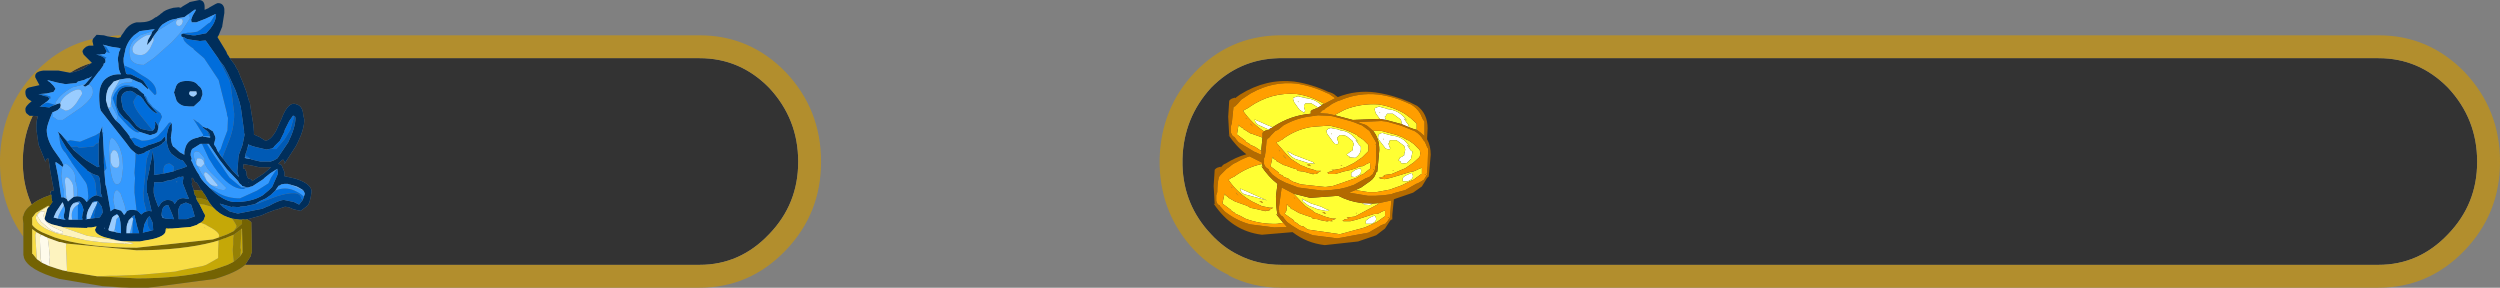 <?xml version="1.0" encoding="UTF-8" standalone="no"?>
<svg xmlns:ffdec="https://www.free-decompiler.com/flash" xmlns:xlink="http://www.w3.org/1999/xlink" ffdec:objectType="shape" height="27.7px" width="240.7px" xmlns="http://www.w3.org/2000/svg">
  <rect width="100%" height="100%" fill="#808080" stroke="none"/>
  <g transform="matrix(1.0, 0.0, 0.0, 1.0, 0.0, 0.0)">
    <path d="M229.0 5.6 Q232.9 5.6 235.7 8.45 238.5 11.45 238.5 15.55 L238.5 15.6 Q238.5 19.65 235.7 22.55 232.9 25.5 229.0 25.5 L123.35 25.5 Q121.1 25.5 119.25 24.55 117.8 23.85 116.6 22.55 113.95 19.75 113.85 15.9 L113.85 15.3 Q113.95 11.35 116.6 8.45 119.3 5.7 123.1 5.6 L229.0 5.6 M22.15 5.6 L67.35 5.6 Q71.25 5.6 74.05 8.45 76.85 11.45 76.85 15.55 L76.85 15.6 Q76.85 19.65 74.05 22.55 71.25 25.5 67.35 25.5 L23.6 25.5 24.15 24.65 24.15 24.55 24.25 24.25 24.2 21.65 24.2 21.5 24.2 21.45 24.2 21.4 23.95 21.2 23.85 21.2 23.85 21.1 24.05 21.05 24.95 20.8 25.15 20.75 25.7 20.5 26.5 20.2 26.6 20.2 27.0 20.05 27.45 19.9 27.75 19.95 27.8 19.95 28.25 20.15 28.95 20.3 29.55 19.85 Q29.85 19.65 30.0 18.45 30.0 17.7 28.45 17.2 L27.35 16.95 27.4 16.85 27.4 16.6 27.15 16.0 Q27.1 15.8 26.85 15.8 L26.8 15.75 27.05 15.5 27.25 15.35 27.4 15.55 27.35 15.7 27.4 15.75 28.5 14.05 28.7 13.65 Q29.3 12.4 29.3 11.5 L29.2 11.1 Q29.15 10.2 28.55 10.05 27.75 9.7 27.1 11.45 L26.55 12.65 Q26.05 13.5 25.55 13.55 L25.0 13.2 24.45 12.95 24.45 12.7 24.4 12.1 24.4 12.05 24.1 10.2 24.05 9.85 24.0 9.8 23.85 9.3 23.8 9.15 23.75 8.9 23.35 7.85 23.15 7.4 23.1 7.25 22.9 6.75 22.85 6.7 22.8 6.6 22.7 6.45 22.65 6.3 22.2 5.7 22.2 5.65 22.15 5.6 M19.4 17.25 L19.3 17.1 19.35 17.15 19.4 17.25 M26.1 16.1 L25.4 16.7 24.25 17.45 24.25 17.3 24.0 17.2 23.9 17.2 23.75 16.9 23.7 16.45 23.6 16.4 23.6 16.25 23.4 16.25 23.45 15.8 24.3 15.95 24.95 16.1 26.1 16.1 M23.9 17.6 L23.9 17.55 23.95 17.55 23.9 17.6 M4.9 18.75 L4.8 18.8 4.25 19.0 4.15 19.05 Q3.45 19.35 3.05 19.7 2.25 17.95 2.2 15.9 L2.2 15.3 Q2.25 13.05 3.15 11.15 L3.65 11.2 Q3.5 11.65 3.5 12.1 L3.5 12.15 3.5 12.45 3.7 13.85 3.7 13.9 4.25 15.25 4.35 15.55 4.35 15.6 4.4 15.45 4.5 15.3 4.65 15.25 4.7 15.5 4.85 16.55 5.2 18.4 5.05 18.35 5.0 18.35 4.9 18.45 4.85 18.45 4.85 18.5 4.85 18.6 4.85 18.7 4.9 18.75 M8.85 6.05 L8.1 6.55 8.05 6.6 7.7 6.75 7.4 6.85 7.05 6.95 6.75 7.0 Q7.75 6.35 8.85 6.05 M18.65 18.3 L18.5 17.85 18.45 17.7 18.5 17.65 18.45 17.1 18.5 17.2 18.55 17.1 18.75 17.5 18.95 17.6 19.15 17.9 19.25 18.1 19.3 18.2 19.4 18.3 19.45 18.35 19.2 18.35 18.85 18.3 18.75 18.3 18.7 18.35 18.65 18.3" fill="#333333" fill-rule="evenodd" stroke="none"/>
    <path d="M240.7 15.6 Q240.7 20.55 237.3 24.1 233.85 27.7 229.0 27.7 L123.35 27.7 Q120.55 27.7 118.25 26.5 L118.35 26.5 Q116.5 25.65 115.0 24.1 111.8 20.7 111.65 15.95 L111.65 15.25 Q111.8 10.4 115.0 7.0 L115.05 6.95 Q118.35 3.5 123.1 3.4 L229.0 3.4 Q233.85 3.4 237.3 6.95 240.7 10.55 240.7 15.55 L240.7 15.6 M229.0 5.6 L123.1 5.6 Q119.3 5.7 116.6 8.45 113.95 11.35 113.85 15.3 L113.85 15.9 Q113.95 19.75 116.6 22.55 117.8 23.85 119.25 24.55 121.1 25.5 123.35 25.5 L229.0 25.5 Q232.9 25.5 235.7 22.55 238.5 19.65 238.5 15.6 L238.5 15.55 Q238.5 11.45 235.7 8.45 232.9 5.6 229.0 5.6 M21.05 3.4 L67.35 3.4 Q72.2 3.4 75.65 6.95 79.05 10.55 79.05 15.55 L79.05 15.6 Q79.05 20.55 75.65 24.1 72.2 27.7 67.35 27.7 L14.3 27.7 20.7 26.85 Q22.75 26.25 23.6 25.5 L67.35 25.5 Q71.25 25.5 74.05 22.55 76.85 19.65 76.85 15.6 L76.85 15.55 Q76.85 11.45 74.05 8.45 71.25 5.6 67.35 5.6 L22.15 5.6 22.05 5.5 22.05 5.45 21.9 5.25 21.85 5.15 21.8 5.0 20.95 3.6 20.95 3.55 21.05 3.4 M12.45 27.7 L11.7 27.7 9.85 27.55 12.45 27.7 M2.25 22.8 Q0.1 19.8 0.0 15.95 L0.0 15.25 Q0.15 10.4 3.35 7.0 L3.4 6.95 Q5.8 4.45 8.95 3.75 L8.9 3.95 9.0 4.4 8.55 4.4 8.3 4.5 Q7.9 4.8 7.95 5.0 L8.05 5.25 8.85 6.05 Q7.75 6.35 6.75 7.0 L6.7 7.0 5.65 6.8 4.15 6.8 Q3.3 6.9 3.4 7.45 L3.8 8.2 2.9 8.4 Q2.4 8.5 2.45 8.95 2.45 9.35 2.8 9.6 L3.05 9.75 Q2.4 10.25 2.45 10.55 2.45 10.85 2.6 10.95 L2.85 11.15 2.95 11.15 3.15 11.15 Q2.25 13.05 2.2 15.3 L2.2 15.9 Q2.25 17.95 3.05 19.7 2.35 20.2 2.25 20.8 L2.2 20.85 2.2 21.1 2.25 21.5 2.25 22.8 M10.35 3.5 L11.45 3.4 11.7 3.4 11.6 3.6 11.35 3.65 10.35 3.5" fill="#b28e2d" fill-rule="evenodd" stroke="none"/>
    <path d="M21.05 3.4 L20.95 3.55 20.95 3.6 21.8 5.0 21.85 5.15 21.9 5.25 22.05 5.45 22.05 5.5 22.15 5.6 22.2 5.65 22.2 5.7 22.65 6.3 22.7 6.45 22.8 6.6 22.85 6.7 22.9 6.75 23.1 7.25 23.15 7.4 23.35 7.85 23.75 8.9 23.8 9.15 23.85 9.3 24.0 9.8 24.05 9.85 24.1 10.2 24.4 12.05 24.4 12.1 24.45 12.7 24.45 12.95 25.0 13.2 25.55 13.55 Q26.05 13.5 26.55 12.65 L27.1 11.45 Q27.75 9.7 28.55 10.05 29.15 10.2 29.2 11.1 L29.3 11.5 Q29.3 12.4 28.7 13.65 L28.5 14.05 27.4 15.75 27.35 15.7 27.4 15.55 27.25 15.35 27.05 15.5 26.8 15.75 26.85 15.8 Q27.1 15.8 27.15 16.0 L27.4 16.6 27.4 16.85 27.35 16.95 28.45 17.2 Q30.0 17.7 30.0 18.45 29.85 19.65 29.55 19.85 L28.95 20.3 28.25 20.15 27.8 19.95 27.75 19.95 27.45 19.9 27.0 20.05 26.6 20.2 26.5 20.2 25.7 20.5 25.15 20.75 24.95 20.8 24.05 21.05 23.85 21.1 23.6 21.15 23.35 21.1 23.3 21.15 23.15 21.15 23.1 21.15 22.35 21.05 21.9 20.9 Q21.15 20.65 20.5 19.95 L20.15 19.5 20.0 19.25 19.95 19.15 19.9 19.05 19.75 18.8 19.65 18.65 19.6 18.6 19.45 18.35 19.4 18.3 19.3 18.2 19.25 18.1 19.15 17.9 18.95 17.6 18.75 17.5 18.55 17.1 18.5 17.2 18.45 17.1 18.5 17.65 18.45 17.7 18.5 17.85 18.65 18.3 18.65 18.35 18.75 18.75 18.9 18.95 18.95 19.0 18.95 19.05 18.85 19.0 19.0 19.35 19.15 19.55 19.15 19.6 19.2 19.65 19.65 20.55 19.7 20.6 19.75 20.8 19.6 21.2 19.5 21.3 19.3 21.45 Q19.15 21.5 18.95 21.65 L18.35 21.85 16.6 22.0 16.35 22.0 16.2 22.0 15.95 21.95 16.0 22.0 15.95 22.1 15.95 22.2 Q15.95 22.8 14.3 23.1 L14.25 23.1 13.45 23.25 12.6 23.25 11.5 23.2 10.1 22.85 Q9.15 22.55 9.15 22.1 L9.3 21.8 8.8 21.9 8.45 21.9 8.35 21.95 6.5 21.9 6.0 21.85 5.0 21.6 Q4.3 21.35 4.3 21.0 L4.55 20.1 4.7 19.9 4.75 19.95 4.8 19.85 4.8 19.75 4.85 19.75 4.9 19.7 4.9 19.65 5.05 19.45 5.05 19.4 5.0 19.35 5.0 19.25 4.95 19.05 4.95 18.95 4.95 18.75 4.9 18.75 4.85 18.7 4.85 18.6 4.9 18.45 5.0 18.35 5.05 18.35 5.2 18.4 4.85 16.55 4.7 15.5 4.65 15.25 4.5 15.3 4.4 15.45 4.35 15.6 4.35 15.55 4.25 15.25 3.7 13.9 3.7 13.85 3.5 12.45 3.5 12.15 3.5 12.1 Q3.5 11.65 3.65 11.2 L3.15 11.15 2.95 11.15 2.85 11.15 2.6 10.95 Q2.45 10.85 2.45 10.55 2.4 10.25 3.05 9.75 L2.8 9.6 Q2.45 9.35 2.45 8.95 2.4 8.5 2.9 8.4 L3.8 8.2 3.4 7.45 Q3.3 6.9 4.15 6.8 L5.65 6.8 6.7 7.0 6.75 7.0 7.05 6.95 7.4 6.85 7.7 6.75 8.05 6.6 8.1 6.55 8.85 6.05 8.05 5.25 7.95 5.0 Q7.9 4.8 8.3 4.5 L8.55 4.4 9.0 4.4 8.9 3.95 8.95 3.75 9.3 3.35 10.0 3.4 10.35 3.5 11.35 3.65 11.6 3.6 11.7 3.4 11.85 3.2 11.95 3.05 Q12.4 2.3 13.15 2.15 L13.2 2.15 13.5 2.15 Q14.35 2.15 14.85 1.75 L15.0 1.65 15.05 1.65 15.4 1.4 15.5 1.3 15.6 1.25 Q15.85 0.95 16.7 0.75 L17.2 0.7 17.4 0.75 17.6 0.6 18.2 0.25 18.25 0.2 19.2 0.0 Q19.7 0.05 19.7 0.65 L19.7 0.95 20.15 0.75 20.1 0.75 Q20.95 0.25 21.0 0.3 21.5 0.3 21.6 0.85 L21.6 0.9 21.6 1.25 21.4 2.5 21.4 2.55 21.05 3.4 M17.6 3.25 L18.55 3.4 18.8 3.4 19.85 3.2 20.25 2.75 Q20.8 2.05 20.8 1.4 L20.8 1.35 20.75 1.35 19.8 1.8 18.9 2.15 18.45 2.15 18.4 1.9 18.55 1.5 18.85 1.0 18.8 0.9 18.5 1.1 18.25 1.3 18.15 1.35 17.75 1.65 17.1 1.75 17.05 1.8 Q16.55 1.85 16.15 2.05 L15.65 2.35 15.55 2.45 15.5 2.5 15.3 2.75 15.2 2.95 15.0 3.2 14.85 3.4 14.75 3.55 14.55 3.9 14.2 4.3 14.15 4.3 14.25 3.85 14.5 3.4 14.55 3.35 14.65 3.05 14.7 3.0 14.75 2.95 14.9 2.8 13.45 3.0 12.9 3.4 Q12.35 3.9 12.1 4.65 L11.9 5.6 11.9 5.95 11.95 6.3 12.1 6.9 12.1 6.95 12.15 7.05 12.15 7.1 12.25 7.15 12.45 7.15 12.55 7.15 12.6 7.15 13.7 7.7 13.75 7.75 13.85 7.85 13.95 8.0 14.15 8.3 14.25 8.45 14.25 8.55 14.25 8.6 13.75 8.15 13.6 8.0 13.2 7.85 12.75 7.65 12.5 7.55 12.45 7.55 12.2 7.55 11.55 7.65 10.95 7.85 10.45 8.45 Q10.2 8.95 10.2 9.65 L10.4 10.35 10.65 10.85 10.85 11.2 11.1 11.55 11.55 11.95 12.25 12.8 12.5 13.15 12.5 13.25 12.6 13.35 13.0 13.95 13.6 14.25 14.15 14.05 14.2 14.0 14.85 13.8 15.5 13.55 15.85 13.15 15.95 13.4 15.9 13.55 15.75 13.7 15.7 13.75 15.65 13.75 15.6 13.85 15.3 14.05 14.6 14.35 14.55 14.35 14.5 14.4 14.45 14.4 14.45 14.45 14.4 14.45 14.05 14.6 13.85 14.75 13.3 14.9 13.05 14.75 12.7 14.45 12.55 14.3 12.1 13.7 10.8 12.05 9.7 10.65 Q9.55 10.2 9.55 9.25 9.55 8.3 10.0 7.75 10.5 7.2 11.35 7.15 L11.45 7.15 11.65 7.15 Q11.4 6.75 11.4 6.15 L11.35 5.75 11.35 5.6 11.45 5.05 11.5 4.9 11.55 4.85 11.6 4.65 11.55 4.65 11.4 4.6 11.35 4.6 10.7 4.5 9.9 4.3 10.0 4.4 10.25 4.9 10.25 5.0 10.1 5.2 9.6 5.25 9.25 5.25 Q9.9 5.4 10.1 5.65 L10.15 5.75 10.15 5.85 10.15 6.0 10.05 6.1 10.0 6.1 9.95 6.3 9.6 6.8 9.5 6.9 8.55 8.15 8.2 8.35 8.0 8.25 8.2 8.1 8.9 7.3 8.85 7.35 8.5 7.55 8.4 7.55 8.1 7.7 7.5 7.85 7.45 7.9 7.35 8.0 6.3 8.1 5.5 7.95 4.55 7.7 4.75 7.9 4.8 7.9 4.95 8.05 5.15 8.25 5.35 8.55 5.15 8.85 4.5 9.0 3.9 9.05 3.85 9.05 3.75 9.05 3.7 9.05 4.3 9.25 4.6 9.3 4.75 9.5 4.75 9.55 4.55 9.75 4.0 10.15 3.95 10.2 3.8 10.25 4.3 10.3 4.35 10.3 4.75 10.35 4.9 10.25 5.3 10.1 5.4 10.05 5.7 9.95 5.8 9.95 5.8 10.0 5.85 10.1 5.8 10.35 5.55 10.6 5.1 10.8 5.05 10.8 Q4.5 12.1 4.5 12.5 4.5 13.4 5.15 14.4 L5.75 15.25 5.85 15.4 5.85 15.45 5.95 15.55 6.1 15.9 6.1 15.95 6.05 16.05 6.0 16.05 5.6 15.75 5.45 15.65 5.35 15.6 5.35 15.8 5.4 16.0 5.6 17.0 5.9 19.0 5.95 19.0 6.15 19.0 6.4 19.15 6.45 19.2 6.55 19.4 6.9 19.1 7.1 18.95 7.4 18.9 7.45 18.9 Q7.85 18.9 8.15 19.2 L8.35 19.45 8.4 19.4 Q8.85 18.85 9.3 18.8 L9.75 18.95 9.85 19.0 9.75 18.7 9.7 18.6 9.7 18.55 9.7 18.35 9.7 18.1 9.6 17.25 9.6 17.2 9.5 16.95 8.95 16.75 8.6 16.55 8.4 16.45 8.4 16.4 7.75 15.8 7.2 15.25 7.05 15.1 6.4 14.25 5.8 13.25 5.7 13.0 5.6 12.75 5.55 12.65 5.85 12.9 5.95 13.0 6.15 13.25 6.85 14.15 7.0 14.3 7.0 14.35 7.15 14.5 7.45 14.75 7.8 15.05 8.05 15.25 8.25 15.4 9.4 16.1 9.5 16.05 9.55 16.1 9.55 16.0 9.55 15.95 9.5 15.75 9.5 15.25 9.5 14.15 9.5 13.75 9.6 12.8 9.85 12.15 9.85 12.7 9.9 12.95 10.0 14.75 10.0 14.8 10.0 15.25 10.0 15.45 10.0 15.55 10.0 15.65 10.05 16.5 10.15 17.75 10.25 18.1 10.4 18.95 10.65 20.35 Q10.85 20.15 11.05 20.1 L11.55 20.25 Q11.65 20.25 11.75 20.4 L11.95 20.7 12.15 20.45 12.2 20.35 Q12.35 20.2 12.75 20.2 L13.15 20.25 13.35 20.4 13.6 20.65 13.85 20.45 14.1 20.35 14.35 20.3 14.6 20.35 14.2 18.6 14.15 18.6 14.15 17.45 14.35 16.5 14.4 16.3 14.45 15.9 14.6 15.25 14.7 14.55 14.8 15.25 14.85 15.85 14.85 16.05 14.85 16.25 14.85 16.35 14.85 16.6 14.85 16.8 14.8 16.85 14.85 16.85 15.8 16.7 16.7 16.5 17.05 16.35 17.2 16.3 17.25 16.3 17.55 16.2 17.95 16.05 18.0 16.0 17.9 15.85 17.6 15.45 17.45 15.4 17.35 15.4 17.3 15.35 17.1 15.25 16.5 14.8 Q16.1 14.3 16.05 13.5 L16.05 13.35 Q16.05 12.5 16.4 12.0 L16.5 11.9 16.55 11.85 16.55 11.9 16.55 12.05 16.55 12.15 16.55 12.3 16.55 12.4 16.55 12.55 16.45 13.25 Q16.5 13.9 16.7 14.15 L16.75 14.15 17.3 14.65 17.75 14.9 17.75 14.85 17.75 14.6 17.85 14.2 Q18.1 13.4 19.05 13.25 L19.15 13.2 19.55 13.1 19.55 13.15 20.2 13.25 20.25 13.2 20.15 13.1 20.25 13.15 20.2 13.0 20.15 12.85 20.1 12.75 19.95 12.6 19.85 12.55 19.55 12.3 19.55 12.25 19.5 12.2 19.55 12.2 19.8 12.3 19.9 12.35 19.95 12.35 19.95 12.3 20.5 12.65 20.7 13.1 20.75 13.3 20.6 13.9 20.8 14.2 20.95 14.55 21.05 14.7 21.15 14.85 21.3 15.05 21.4 15.2 21.45 15.25 21.55 15.35 21.8 15.7 22.4 16.45 23.0 17.05 22.85 16.55 22.85 16.45 22.9 15.95 22.95 15.25 23.0 14.9 23.35 13.95 23.55 12.95 23.5 12.8 23.5 12.7 23.5 12.6 23.4 11.9 23.25 10.8 23.2 10.45 23.2 10.4 23.05 9.8 22.7 8.75 21.95 7.1 21.55 6.35 21.15 5.85 21.05 5.7 21.0 5.6 19.8 3.9 19.75 3.9 19.25 3.95 18.2 3.8 Q17.9 3.75 17.75 3.6 L17.65 3.6 17.45 3.5 17.45 3.35 Q17.45 3.25 17.6 3.25 M26.35 15.45 L26.7 15.25 27.75 13.7 Q28.45 12.25 28.45 11.35 L28.4 11.2 28.3 11.15 28.2 11.15 27.85 11.65 27.5 12.35 27.4 12.55 27.4 12.65 27.35 12.75 26.95 13.55 26.4 14.1 26.35 14.2 26.15 14.3 25.65 14.4 24.6 14.15 24.25 14.05 24.15 14.0 24.0 13.95 23.9 13.9 23.85 14.2 23.8 14.25 23.8 14.3 23.75 14.55 23.65 14.8 23.6 15.15 23.55 15.2 23.75 15.25 23.8 15.25 24.1 15.3 24.2 15.35 25.05 15.55 25.9 15.55 26.05 15.55 26.35 15.45 M20.2 18.1 L20.75 18.6 Q21.8 19.45 22.65 19.45 24.25 19.45 25.3 18.8 L25.9 18.3 26.2 18.0 26.75 16.75 26.75 16.6 26.7 16.25 26.0 16.7 25.5 17.1 25.35 17.25 24.35 17.9 24.25 17.95 24.2 17.95 23.9 18.05 23.85 18.05 23.45 17.95 23.3 17.9 23.3 17.85 23.05 17.65 23.0 17.55 22.85 17.35 21.85 16.3 21.15 15.4 21.05 15.25 20.1 13.85 19.85 13.85 19.45 13.85 19.3 13.85 18.5 14.35 Q18.35 14.6 18.35 14.95 L18.45 15.25 18.45 15.3 18.4 15.45 18.5 15.6 18.65 15.95 18.95 16.5 19.15 16.8 19.2 16.9 19.3 17.1 19.4 17.25 19.65 17.55 20.2 18.1 M26.1 16.1 L24.95 16.1 24.3 15.95 23.45 15.8 23.4 16.25 23.6 16.25 23.6 16.4 23.7 16.45 23.75 16.9 23.9 17.2 24.0 17.2 24.25 17.3 24.25 17.45 25.4 16.7 26.1 16.1 M26.5 18.35 L26.4 18.45 26.15 18.7 26.1 18.75 25.6 19.1 25.05 19.35 24.55 19.65 23.85 19.8 23.7 19.85 23.5 19.85 23.1 19.9 23.05 19.95 22.35 19.9 22.35 19.95 21.15 19.6 21.5 19.95 22.1 20.35 22.85 20.55 22.95 20.55 25.25 20.1 25.8 19.85 25.85 19.85 Q26.9 19.25 27.35 19.25 L28.3 19.45 28.8 19.7 29.15 19.25 29.25 18.95 29.35 18.65 29.25 18.4 29.1 18.25 28.75 18.05 28.55 17.95 27.7 17.7 27.4 17.7 27.1 17.75 26.85 17.9 26.85 17.85 26.5 18.35 M23.9 17.6 L23.95 17.55 23.9 17.55 23.9 17.6 M13.0 8.45 L13.2 8.5 13.7 8.95 13.85 9.05 13.9 9.2 13.9 9.25 14.25 9.9 15.2 10.95 Q14.65 10.85 13.85 9.7 L13.85 9.65 13.55 9.3 13.3 9.15 13.15 9.1 Q12.9 8.85 12.6 8.75 11.85 8.75 11.7 9.3 L11.65 9.55 11.85 10.5 12.25 11.0 12.4 11.15 12.75 11.6 12.8 11.65 13.15 12.1 13.55 12.4 14.45 12.6 14.65 12.6 14.8 12.5 14.9 12.3 14.95 11.95 14.9 11.65 15.15 11.95 15.25 12.2 15.25 12.3 15.15 12.7 Q15.0 12.9 14.65 12.95 L14.6 12.95 14.6 13.0 14.4 13.0 13.45 12.7 13.0 12.4 12.5 11.85 12.3 11.65 11.95 11.4 11.45 10.8 11.2 10.2 11.2 9.75 Q11.2 8.65 11.95 8.4 L12.25 8.35 12.55 8.35 13.0 8.45 M18.3 8.8 L18.25 8.85 18.2 9.05 18.4 9.25 18.65 9.3 18.8 9.2 18.95 9.05 18.9 8.8 18.3 8.8 M19.1 8.25 Q19.5 8.5 19.5 9.1 L19.3 9.65 19.25 9.7 18.65 10.25 18.35 10.25 18.2 10.25 17.75 10.2 17.7 10.2 17.55 10.15 Q17.2 10.0 17.0 9.7 L16.75 8.9 16.95 8.3 17.0 8.2 Q17.25 7.75 18.15 7.8 18.8 7.8 19.1 8.25 M9.3 19.35 Q9.05 19.35 8.9 19.5 L8.5 20.2 8.4 20.5 8.25 21.15 8.35 21.1 8.7 21.05 9.1 21.0 9.55 20.95 9.6 20.9 9.6 20.95 9.9 20.45 9.8 19.9 9.4 19.35 9.3 19.35 M7.75 19.5 L7.65 19.4 7.4 19.45 7.1 19.55 Q6.85 19.75 6.75 20.1 L6.6 21.1 6.6 21.15 6.65 21.15 6.95 21.15 7.05 21.15 7.1 21.15 7.5 21.15 7.95 21.15 7.9 20.95 7.95 20.6 8.05 20.2 7.9 19.75 7.75 19.5 M6.15 19.8 L6.05 19.5 6.0 19.5 5.4 20.4 5.2 20.85 5.15 20.95 5.2 20.95 5.6 21.05 5.65 21.05 5.9 21.1 6.25 21.15 6.4 21.15 Q6.1 21.15 6.15 20.7 L6.25 20.25 6.25 20.15 6.2 19.95 6.15 19.8 M10.05 22.0 L10.1 22.0 10.1 21.9 10.05 22.0 M14.85 17.65 L14.8 18.15 14.8 18.35 14.8 18.6 14.85 18.7 14.85 18.8 14.95 19.15 15.25 19.95 15.5 19.55 Q15.8 19.25 16.15 19.25 16.7 19.25 16.8 19.65 L16.85 19.6 17.1 19.25 17.3 19.15 Q17.6 19.0 18.0 19.15 L18.2 19.15 18.0 18.7 17.95 18.55 17.6 17.65 17.6 17.45 17.65 17.2 17.65 17.15 17.65 17.05 17.65 17.0 17.6 17.0 17.3 17.05 17.25 17.0 17.2 17.05 17.1 17.1 16.6 17.3 16.4 17.35 16.05 17.4 16.0 17.45 15.95 17.45 15.6 17.55 15.25 17.55 14.9 17.55 14.85 17.55 14.85 17.65 M12.95 20.75 L12.9 20.7 12.9 20.75 12.8 20.8 12.75 20.85 12.65 20.95 12.4 21.2 12.25 21.55 12.2 21.8 12.15 22.3 12.15 22.4 12.15 22.45 12.2 22.45 12.5 22.45 12.75 22.45 13.2 22.45 13.4 22.45 13.2 21.8 12.95 20.75 M14.6 22.2 L14.75 22.15 14.7 21.45 14.4 20.8 14.2 21.0 13.9 21.6 13.75 22.4 14.6 22.2 M11.3 22.4 L11.65 22.45 11.65 22.4 Q11.65 21.25 11.45 20.85 L11.35 20.7 11.25 20.6 10.8 20.95 10.45 22.05 10.45 22.15 10.5 22.2 10.65 22.25 10.95 22.3 11.3 22.4 M17.9 19.5 L17.4 19.7 17.25 19.95 17.15 20.25 17.2 20.8 17.2 21.0 17.2 21.1 17.95 21.1 18.7 20.85 18.75 20.85 18.6 20.3 18.4 19.7 17.9 19.5 M15.55 20.7 L15.6 20.85 15.65 20.95 15.75 21.0 15.8 21.0 15.95 21.05 16.75 21.1 16.55 20.55 16.2 19.75 Q15.7 19.75 15.6 20.3 L15.55 20.65 15.55 20.7" fill="#002e5b" fill-rule="evenodd" stroke="none"/>
    <path d="M12.15 20.45 L11.95 20.7 11.75 20.4 Q11.65 20.25 11.55 20.25 L11.05 20.1 11.05 20.0 10.9 19.25 11.0 18.6 Q11.1 18.3 11.3 18.3 L11.6 18.6 12.0 19.75 12.15 20.45 M7.45 18.9 L7.4 18.9 7.1 18.95 7.05 18.05 Q7.05 17.6 6.65 17.2 6.25 16.85 6.25 17.5 L6.35 18.4 6.35 18.7 6.4 19.1 6.4 19.15 6.15 19.0 6.15 18.8 6.15 18.75 6.15 18.4 6.0 17.75 5.9 16.95 6.0 16.05 6.05 16.05 6.1 15.95 6.1 15.9 Q6.25 15.65 6.55 15.9 7.25 16.45 7.25 17.15 L7.25 17.45 7.35 17.65 7.45 18.25 7.45 18.5 7.45 18.9 M5.1 10.8 L5.55 10.6 5.8 10.35 5.8 10.4 6.3 10.65 Q6.85 10.65 7.4 9.85 L7.9 9.05 Q7.9 8.3 6.85 8.85 5.95 9.4 5.8 9.95 L5.7 9.95 5.4 10.05 5.4 9.95 5.3 9.95 Q5.75 9.05 7.0 8.4 L8.2 8.1 8.0 8.25 8.2 8.35 8.55 8.15 Q8.95 8.3 8.95 8.85 8.95 9.45 7.8 10.35 L6.05 11.55 5.55 11.55 5.1 11.25 5.1 10.9 5.1 10.8 M11.1 11.55 L10.85 11.2 10.65 10.85 10.4 10.35 10.5 10.35 10.6 10.35 10.65 10.3 10.65 10.1 10.7 9.65 Q10.7 10.1 11.0 10.6 L11.3 11.2 11.3 11.45 11.15 11.55 11.1 11.55 M11.55 7.65 L12.2 7.55 12.45 7.55 12.5 7.55 12.75 7.65 Q12.75 7.95 12.55 7.95 L12.2 7.95 Q11.2 7.95 10.7 9.4 10.8 8.9 11.05 8.5 L11.55 7.65 M12.55 7.15 L12.45 7.15 12.25 7.15 12.55 7.15 M14.7 3.0 L14.65 3.05 14.55 3.35 14.1 3.4 13.8 3.55 Q12.75 4.2 12.75 4.75 L12.8 5.0 Q12.95 5.3 13.55 5.3 14.05 5.3 14.45 4.65 L14.8 3.9 14.75 3.55 14.85 3.4 15.0 3.2 15.2 2.95 17.05 1.8 17.1 1.75 17.75 1.65 18.15 1.35 18.3 1.75 17.5 3.0 17.15 3.4 16.55 4.05 15.15 5.3 14.8 5.6 13.85 6.25 Q12.85 6.25 12.55 5.65 L12.55 5.6 12.45 5.05 Q12.45 4.4 12.85 3.9 L13.5 3.4 14.7 3.0 M27.7 17.7 L28.55 17.95 28.7 18.05 29.1 18.25 29.25 18.4 27.7 17.7 M20.2 17.7 Q20.45 17.9 20.7 17.9 L20.75 17.9 20.85 17.95 20.95 17.9 20.95 17.8 20.65 17.45 20.2 16.9 Q19.65 16.3 19.65 16.85 L19.9 17.4 19.4 16.7 19.0 15.95 19.35 16.1 19.65 15.8 Q19.65 15.35 19.25 15.25 L19.0 15.25 18.9 15.5 18.9 15.8 18.7 15.25 18.65 14.95 Q18.65 14.4 19.2 14.65 L19.7 15.25 19.7 15.55 Q19.7 16.1 20.75 17.05 L21.8 18.1 21.6 18.3 Q20.85 18.3 20.2 17.7 M17.5 2.35 L17.6 2.1 Q17.6 1.75 17.3 1.85 16.95 1.9 16.95 2.2 16.95 2.5 17.3 2.5 L17.5 2.35 M7.1 21.15 L7.05 21.15 7.1 21.05 7.15 21.1 7.1 21.15 M7.1 19.55 L7.4 19.45 7.4 19.5 7.1 19.6 7.1 19.55 M5.9 21.1 L5.65 21.05 5.75 21.0 5.8 20.75 5.9 21.1 M11.35 14.8 Q11.15 14.35 10.85 14.5 L10.65 14.85 10.65 15.5 Q10.75 16.15 11.2 16.15 11.5 16.15 11.5 15.65 L11.45 15.25 11.35 14.8 M10.5 14.4 Q10.5 12.7 11.15 13.6 11.65 14.25 11.8 15.25 L11.85 16.15 11.75 17.0 Q11.65 17.75 11.25 17.75 10.8 17.75 10.6 16.05 L10.55 15.25 10.5 14.4 M12.2 22.45 L12.15 22.45 12.15 22.4 12.2 22.45 M11.05 22.05 L11.25 22.3 11.3 22.4 10.95 22.3 10.95 22.25 11.05 22.05" fill="#53a9ff" fill-rule="evenodd" stroke="none"/>
    <path d="M20.75 1.35 L20.35 2.0 20.3 2.1 20.25 2.1 20.2 2.2 20.15 2.2 20.0 2.3 19.25 2.9 19.15 2.95 19.0 3.05 18.35 3.15 18.05 3.15 17.85 3.2 17.6 3.2 17.6 3.25 Q17.45 3.25 17.45 3.35 L17.45 3.5 17.65 3.6 Q17.6 3.95 18.3 4.45 L18.65 4.7 18.65 4.75 19.65 5.6 21.05 7.7 21.85 10.9 21.85 11.05 21.95 11.35 21.9 12.55 21.45 13.75 21.25 14.35 21.05 14.65 21.05 14.7 20.95 14.55 20.8 14.2 20.6 13.9 20.75 13.3 20.7 13.1 20.5 12.65 19.95 12.3 19.95 12.35 19.9 12.35 19.8 12.3 19.55 12.2 19.05 11.75 19.0 11.75 18.6 11.45 18.9 11.9 19.55 12.95 19.55 13.1 20.15 13.1 20.25 13.2 20.2 13.25 19.55 13.15 19.55 13.1 19.15 13.2 19.05 13.25 Q18.1 13.4 17.85 14.2 L17.75 14.6 17.75 14.85 17.75 14.9 17.3 14.65 16.75 14.15 16.7 14.15 Q16.5 13.9 16.45 13.25 L16.55 12.55 16.55 12.4 16.55 12.3 16.55 12.15 16.55 12.05 16.55 11.9 16.55 11.85 16.5 11.9 Q16.45 11.7 16.25 11.85 L15.75 12.5 15.2 13.1 Q14.6 13.55 13.65 13.55 L13.3 13.4 12.9 13.25 12.6 13.35 12.5 13.25 12.5 13.15 12.25 12.8 11.55 11.95 11.1 11.55 11.15 11.55 11.3 11.45 11.3 11.2 11.0 10.6 Q10.7 10.1 10.7 9.65 L10.7 9.4 Q11.2 7.95 12.2 7.95 L12.55 7.95 Q12.75 7.95 12.75 7.65 L13.2 7.85 13.6 8.0 13.75 8.15 14.25 8.6 14.25 8.55 14.25 8.45 14.9 9.15 15.05 9.05 15.05 8.9 Q15.05 8.0 13.75 7.3 L12.75 6.65 11.95 6.3 11.9 5.95 11.9 5.6 12.1 4.65 Q12.35 3.9 12.9 3.4 L13.45 3.0 14.9 2.8 14.75 2.95 14.7 3.0 13.5 3.4 12.85 3.9 Q12.45 4.4 12.45 5.05 L12.55 5.6 12.55 5.65 Q12.85 6.25 13.85 6.25 L14.8 5.6 15.15 5.3 16.55 4.05 17.15 3.4 17.5 3.0 18.3 1.75 18.15 1.35 18.25 1.3 18.5 1.1 18.8 0.9 18.85 1.0 18.55 1.5 18.4 1.9 18.45 2.15 18.9 2.15 19.8 1.8 20.75 1.35 M21.3 15.05 L21.15 14.85 21.2 14.85 21.3 15.05 M13.15 20.25 L12.75 20.2 Q12.35 20.2 12.2 20.35 L12.15 20.45 12.0 19.75 11.6 18.6 11.3 18.3 Q11.1 18.3 11.0 18.6 L10.9 19.25 11.05 20.0 11.05 20.1 Q10.85 20.15 10.65 20.35 L10.4 18.95 10.25 18.1 10.15 17.75 10.05 16.5 10.25 16.2 10.1 15.25 10.0 14.8 10.0 14.75 9.9 12.95 9.95 12.8 9.85 12.7 9.85 12.15 9.6 12.8 Q9.45 12.85 9.25 13.0 L7.7 13.65 6.75 13.5 6.5 13.6 6.15 13.25 5.85 12.9 5.55 12.65 5.6 12.75 5.7 13.0 5.7 13.15 5.75 13.5 Q5.8 14.1 6.15 14.55 L6.3 14.7 6.65 15.25 6.85 15.55 6.9 15.65 8.25 17.55 8.35 17.75 8.45 18.2 8.45 18.3 8.5 18.85 8.5 19.0 8.4 19.4 8.35 19.45 8.15 19.2 Q7.85 18.9 7.45 18.9 L7.45 18.5 7.45 18.25 7.35 17.65 7.25 17.45 7.25 17.15 Q7.25 16.45 6.55 15.9 6.25 15.65 6.1 15.9 L5.95 15.55 5.85 15.45 5.85 15.4 5.75 15.25 5.15 14.4 Q4.5 13.4 4.5 12.5 4.5 12.1 5.05 10.8 L5.1 10.8 5.1 10.9 5.1 11.25 5.55 11.55 6.05 11.55 7.8 10.35 Q8.95 9.45 8.95 8.85 8.95 8.3 8.55 8.15 L9.5 6.9 9.6 6.8 9.95 6.3 10.0 6.1 10.05 6.1 10.15 6.0 10.15 5.85 10.15 5.75 10.1 5.65 10.15 5.65 10.25 5.55 9.7 5.3 9.6 5.25 10.1 5.2 10.25 5.0 10.55 5.1 10.55 5.05 10.25 4.55 10.1 4.45 10.05 4.4 10.0 4.4 9.9 4.3 10.7 4.5 11.35 4.6 11.4 4.6 11.55 4.65 11.6 4.65 11.55 4.85 11.5 4.9 11.45 5.05 11.35 5.6 11.35 5.75 11.4 6.15 Q11.4 6.75 11.65 7.15 L11.45 7.15 11.35 7.15 Q10.5 7.2 10.0 7.75 9.55 8.3 9.55 9.25 9.55 10.2 9.7 10.65 L10.8 12.05 12.1 13.7 12.55 14.3 12.7 14.45 13.05 14.75 13.05 14.9 13.05 15.25 12.95 16.65 13.0 17.15 12.95 18.0 12.95 18.1 12.95 18.2 12.95 18.55 13.15 20.25 M6.15 19.0 L5.95 19.0 5.9 19.0 5.6 17.0 5.4 16.0 5.35 15.8 5.35 15.6 5.45 15.65 5.6 15.75 6.0 16.05 5.9 16.95 6.0 17.75 6.15 18.4 6.15 18.75 6.15 18.8 6.15 19.0 M5.4 10.05 L5.3 10.1 4.65 9.9 Q4.35 9.85 4.0 10.2 L3.95 10.2 4.0 10.15 4.55 9.75 4.75 9.55 4.75 9.5 4.85 9.5 4.85 9.3 4.4 9.15 3.9 9.05 4.5 9.0 5.15 8.85 5.35 8.55 5.15 8.25 4.95 8.05 4.8 7.9 4.75 7.9 4.55 7.7 5.5 7.95 6.3 8.1 7.35 8.0 7.45 7.9 7.5 7.85 8.1 7.7 8.4 7.55 8.5 7.55 8.85 7.35 8.9 7.3 8.2 8.1 7.0 8.4 Q5.75 9.05 5.3 9.95 L5.4 9.95 5.4 10.05 M12.25 7.15 L12.15 7.1 12.15 7.05 12.25 7.15 M15.2 2.95 L15.3 2.75 15.5 2.5 15.55 2.45 15.65 2.35 16.15 2.05 Q16.55 1.85 17.05 1.8 L15.2 2.95 M24.05 15.25 L24.1 15.3 23.8 15.25 23.75 15.25 23.55 15.2 23.6 15.15 24.05 15.25 M20.2 18.1 L19.65 17.55 19.4 17.25 19.35 17.15 19.3 17.1 19.2 16.9 19.15 16.8 18.95 16.5 18.65 15.95 18.5 15.6 18.4 15.45 18.45 15.3 18.45 15.25 18.35 14.95 Q18.35 14.6 18.5 14.35 L19.3 13.85 19.45 13.85 20.1 15.25 20.6 16.05 Q22.05 18.2 23.45 18.2 L23.65 18.1 23.75 18.1 23.85 18.05 23.6 18.05 23.45 18.05 23.4 18.05 23.25 18.05 23.0 17.85 22.1 17.1 21.65 16.45 21.35 16.0 20.8 15.25 20.4 14.65 19.95 13.9 19.85 13.85 20.1 13.85 21.05 15.25 21.15 15.4 21.85 16.3 22.85 17.35 23.0 17.55 23.05 17.65 23.3 17.85 23.3 17.9 23.45 17.95 23.85 18.05 23.9 18.05 24.2 17.95 24.25 17.95 24.35 17.9 25.35 17.25 25.5 17.1 26.0 16.7 26.7 16.25 26.5 16.5 26.1 17.1 25.85 17.65 24.75 18.35 23.1 19.1 Q21.95 19.1 21.05 18.6 L20.2 18.1 M29.25 18.95 Q29.0 18.65 28.35 18.35 27.45 17.95 26.5 18.35 L26.85 17.85 26.85 17.9 27.1 17.75 27.4 17.7 27.7 17.7 29.25 18.4 29.35 18.65 29.25 18.95 M20.2 17.7 Q20.85 18.3 21.6 18.3 L21.8 18.1 20.75 17.05 Q19.7 16.1 19.7 15.55 L19.7 15.25 19.2 14.65 Q18.65 14.4 18.65 14.95 L18.7 15.25 18.9 15.8 19.0 15.95 19.4 16.7 19.9 17.4 20.2 17.7 M13.0 8.45 L13.0 8.4 Q11.8 7.95 11.3 8.65 L11.05 9.0 10.85 9.45 11.15 10.3 11.4 11.1 11.7 11.45 12.4 12.2 Q13.0 12.75 13.3 12.75 L13.45 12.7 14.4 13.0 14.6 13.0 14.6 12.95 14.65 12.95 Q15.0 12.9 15.15 12.7 L15.25 12.3 15.25 12.2 Q15.25 11.9 15.4 11.7 L15.6 11.25 15.45 10.9 14.7 10.3 14.25 9.75 14.05 9.3 13.9 9.2 13.85 9.05 13.7 8.95 13.2 8.5 13.0 8.45 M19.1 8.25 Q18.8 7.8 18.15 7.8 17.25 7.75 17.0 8.2 L16.95 8.3 16.75 8.9 17.0 9.7 Q17.2 10.0 17.55 10.15 L17.7 10.2 17.75 10.2 18.2 10.25 18.35 10.25 18.65 10.25 19.25 9.7 19.3 9.65 19.5 9.1 Q19.5 8.5 19.1 8.25 M7.4 19.45 L7.65 19.4 7.75 19.5 7.5 19.5 7.4 19.5 7.4 19.45 M7.5 21.15 L7.1 21.15 7.15 21.1 7.1 21.05 7.05 21.15 6.95 21.15 Q6.75 20.25 7.35 19.8 L7.5 19.7 7.5 21.15 M6.65 21.15 L6.6 21.15 6.6 21.1 6.65 21.15 M6.15 19.8 L6.2 19.95 6.25 20.15 6.25 20.25 6.15 20.7 Q6.1 21.15 6.4 21.15 L6.25 21.15 5.9 21.1 5.8 20.75 5.75 21.0 5.65 21.05 5.6 21.05 5.6 21.0 5.6 20.85 5.85 20.3 6.15 19.8 M5.2 20.95 L5.15 20.95 5.2 20.85 5.2 20.95 M10.05 22.0 L10.1 21.9 10.1 22.0 10.05 22.0 M17.05 17.45 L17.0 17.55 17.0 17.5 17.05 17.4 17.05 17.45 M10.5 14.4 L10.55 15.25 10.6 16.05 Q10.8 17.75 11.25 17.75 11.65 17.75 11.75 17.0 L11.85 16.15 11.8 15.25 Q11.65 14.25 11.15 13.6 10.5 12.7 10.5 14.4 M12.9 20.75 L12.9 20.7 12.95 20.75 12.9 20.75 M12.75 22.45 L12.5 22.45 12.8 21.2 12.75 22.45 M12.15 22.4 L12.15 22.3 12.2 21.8 12.2 22.15 12.2 22.35 12.2 22.45 12.15 22.4 M12.25 21.55 L12.4 21.2 12.35 21.35 12.35 21.45 12.25 21.55 M12.65 20.95 L12.75 20.85 12.8 20.8 12.8 20.85 12.75 20.85 12.7 20.95 12.65 20.95 M11.05 22.05 L11.2 21.15 11.2 21.1 11.45 20.85 Q11.65 21.25 11.65 22.4 L11.65 22.45 11.3 22.4 11.25 22.3 11.05 22.05 M11.35 20.7 Q11.05 20.65 10.8 20.95 L11.25 20.6 11.35 20.7 M15.75 21.0 L15.65 20.95 15.6 20.85 15.75 21.0" fill="#3399ff" fill-rule="evenodd" stroke="none"/>
    <path d="M7.1 18.95 L6.9 19.1 6.55 19.4 6.45 19.2 6.4 19.15 6.4 19.1 6.35 18.7 6.35 18.4 6.25 17.5 Q6.25 16.85 6.65 17.2 7.05 17.6 7.05 18.05 L7.1 18.95 M5.8 10.35 L5.85 10.1 5.8 10.0 5.8 9.95 Q5.95 9.4 6.85 8.85 7.9 8.3 7.9 9.05 L7.4 9.85 Q6.85 10.65 6.3 10.65 L5.8 10.4 5.8 10.35 M10.4 10.35 L10.2 9.65 Q10.2 8.95 10.45 8.45 L10.95 7.85 11.55 7.65 11.05 8.5 Q10.8 8.9 10.7 9.4 L10.7 9.65 10.65 10.1 10.65 10.3 10.6 10.35 10.5 10.35 10.4 10.35 M14.55 3.35 L14.5 3.4 14.25 3.85 14.15 4.3 14.2 4.3 14.55 3.9 14.75 3.55 14.8 3.9 14.45 4.65 Q14.05 5.3 13.55 5.3 12.95 5.3 12.8 5.0 L12.75 4.75 Q12.75 4.2 13.8 3.55 L14.1 3.4 14.55 3.35 M28.55 17.95 L28.75 18.05 29.1 18.25 28.7 18.05 28.55 17.95 M19.9 17.4 L19.65 16.85 Q19.65 16.3 20.2 16.9 L20.65 17.45 20.95 17.8 20.95 17.9 20.85 17.95 20.75 17.9 20.7 17.9 Q20.45 17.9 20.2 17.7 L19.9 17.4 M18.9 15.8 L18.9 15.5 19.0 15.25 19.25 15.25 Q19.65 15.35 19.65 15.8 L19.35 16.1 19.0 15.95 18.9 15.8 M17.5 2.35 L17.3 2.5 Q16.95 2.5 16.95 2.2 16.95 1.9 17.3 1.85 17.6 1.75 17.6 2.1 L17.5 2.35 M18.3 8.8 L18.9 8.8 18.95 9.05 18.8 9.2 18.65 9.3 18.4 9.25 18.2 9.05 18.25 8.85 18.3 8.8 M8.9 19.5 L9.3 19.4 9.4 19.4 9.3 19.7 9.0 20.3 8.7 21.05 8.35 21.1 8.35 20.7 8.4 20.5 8.5 20.2 8.9 19.5 M6.95 21.15 L6.65 21.15 6.6 21.1 6.75 20.1 Q6.85 19.75 7.1 19.55 L7.1 19.6 7.4 19.5 7.5 19.5 7.55 19.5 7.65 19.65 7.5 19.7 7.35 19.8 Q6.75 20.25 6.95 21.15 M5.2 20.85 L5.4 20.4 6.0 19.5 6.05 19.5 6.15 19.8 5.85 20.3 5.6 20.85 5.6 21.0 5.6 21.05 5.2 20.95 5.2 20.85 M11.35 14.8 L11.45 15.25 11.5 15.65 Q11.5 16.15 11.2 16.15 10.75 16.15 10.65 15.5 L10.65 14.85 10.85 14.5 Q11.15 14.35 11.35 14.8 M12.5 22.45 L12.2 22.45 12.2 22.35 12.2 22.15 12.2 21.8 12.25 21.55 12.35 21.45 12.35 21.35 12.4 21.2 12.65 20.95 12.7 20.95 12.85 20.95 12.8 21.05 12.85 21.15 12.8 21.2 12.5 22.45 M11.45 20.85 L11.2 21.1 11.2 21.15 11.05 22.05 10.95 22.25 10.95 22.3 10.65 22.25 10.5 22.2 10.45 22.15 10.45 22.05 10.8 20.95 Q11.05 20.65 11.35 20.7 L11.45 20.85" fill="#99ccff" fill-rule="evenodd" stroke="none"/>
    <path d="M20.75 1.35 L20.8 1.35 20.8 1.4 Q20.8 2.05 20.25 2.75 L19.85 3.2 18.8 3.4 18.55 3.4 17.6 3.25 17.6 3.2 17.85 3.2 18.05 3.15 18.35 3.15 19.0 3.05 19.15 2.95 19.25 2.9 20.0 2.3 20.15 2.2 20.2 2.2 20.25 2.1 20.3 2.1 20.35 2.0 20.75 1.35 M17.65 3.6 L17.75 3.6 Q17.9 3.75 18.2 3.8 L19.25 3.95 19.75 3.9 19.8 3.9 21.0 5.6 21.05 5.7 21.15 5.85 22.1 7.75 22.25 8.5 22.55 10.95 Q22.55 12.4 21.95 13.8 L21.4 15.2 21.3 15.05 21.2 14.85 21.15 14.85 21.05 14.7 21.05 14.65 21.25 14.35 21.45 13.75 21.9 12.55 21.95 11.35 21.85 11.05 21.85 10.9 21.05 7.7 19.65 5.6 18.65 4.75 18.65 4.7 18.3 4.45 Q17.6 3.95 17.65 3.6 M19.55 12.2 L19.5 12.2 19.55 12.25 19.55 12.3 19.85 12.55 19.95 12.6 20.05 12.9 20.15 13.1 19.55 13.1 19.55 12.95 18.9 11.9 18.6 11.45 19.0 11.75 19.05 11.75 19.55 12.2 M16.5 11.9 L16.4 12.0 Q16.05 12.5 16.05 13.35 L16.05 13.5 15.95 13.55 15.9 13.55 15.95 13.4 15.85 13.15 15.5 13.55 14.85 13.8 14.2 14.0 14.15 14.05 13.6 14.25 13.0 13.95 12.6 13.35 12.9 13.25 13.3 13.4 13.65 13.55 Q14.6 13.55 15.2 13.1 L15.75 12.5 16.25 11.85 Q16.45 11.7 16.5 11.9 M16.7 16.5 L15.8 16.7 15.75 16.6 15.75 16.35 Q15.75 15.75 16.35 15.75 L16.7 16.0 16.75 16.1 16.7 16.5 M14.1 20.35 L13.85 20.45 13.6 20.65 13.35 20.4 13.15 20.25 12.95 18.55 12.95 18.2 12.95 18.1 12.95 18.0 13.0 17.15 12.95 16.65 13.05 15.25 13.05 14.9 13.05 14.75 13.3 14.9 13.85 14.75 14.05 14.6 14.4 14.45 14.45 14.45 14.15 15.25 14.1 15.5 13.95 17.1 13.85 18.05 13.85 18.1 13.8 18.55 13.85 19.35 14.1 20.35 M10.05 16.5 L10.0 15.65 10.0 15.55 10.0 15.45 10.0 15.25 10.0 14.8 10.1 15.25 10.25 16.2 10.05 16.5 M9.9 12.95 L9.85 12.7 9.95 12.8 9.9 12.95 M9.6 12.8 L9.5 13.75 9.25 13.85 9.0 14.1 8.0 14.2 7.65 14.25 7.4 14.1 6.85 14.15 6.15 13.25 5.95 13.0 5.85 12.9 6.15 13.25 6.5 13.6 6.75 13.5 7.7 13.65 9.25 13.0 Q9.45 12.85 9.6 12.8 M7.15 14.5 L7.0 14.35 7.2 14.45 7.15 14.5 M5.7 13.0 L5.8 13.25 6.4 14.25 7.05 15.1 7.2 15.25 7.75 15.8 8.4 16.4 8.4 16.45 8.6 16.55 Q9.2 17.3 9.2 17.8 L9.3 18.8 Q8.85 18.85 8.4 19.4 L8.5 19.0 8.5 18.85 8.45 18.3 8.45 18.2 8.35 17.75 8.25 17.55 6.9 15.65 6.85 15.55 6.65 15.25 6.3 14.7 6.15 14.55 Q5.8 14.1 5.75 13.5 L5.7 13.15 5.7 13.0 M5.3 10.1 L4.9 10.25 4.75 10.35 4.35 10.3 4.3 10.3 3.8 10.25 3.95 10.2 4.0 10.2 Q4.35 9.85 4.65 9.9 L5.3 10.1 M4.75 9.5 L4.6 9.3 4.3 9.25 3.7 9.05 3.75 9.05 3.85 9.05 3.9 9.05 4.4 9.15 4.85 9.3 4.85 9.5 4.75 9.5 M10.1 5.65 Q9.9 5.4 9.25 5.25 L9.6 5.25 9.7 5.3 10.25 5.55 10.15 5.65 10.1 5.65 M10.25 5.0 L10.25 4.9 10.0 4.4 10.05 4.4 10.1 4.45 10.25 4.55 10.55 5.05 10.55 5.1 10.25 5.0 M14.25 8.45 L14.15 8.3 13.95 8.0 13.85 7.85 13.75 7.75 13.7 7.7 12.6 7.15 12.55 7.15 12.25 7.15 12.15 7.05 12.1 6.95 12.1 6.9 11.95 6.3 12.75 6.65 13.75 7.3 Q15.05 8.0 15.05 8.9 L15.05 9.05 14.9 9.15 14.25 8.45 M28.3 11.15 L28.25 11.45 27.95 12.5 27.4 13.4 26.6 14.35 26.3 14.35 26.15 14.3 26.35 14.2 26.4 14.1 26.95 13.55 27.35 12.75 27.4 12.65 27.4 12.55 27.5 12.35 27.85 11.65 28.2 11.15 28.3 11.15 M24.0 13.95 L23.85 14.2 23.9 13.9 24.0 13.95 M23.65 14.8 L23.65 14.95 24.05 15.25 23.6 15.15 23.65 14.8 M25.9 15.55 L26.35 15.45 26.05 15.55 25.9 15.55 M26.7 16.25 L26.75 16.6 26.75 16.75 26.2 18.0 25.9 18.3 25.3 18.8 Q24.25 19.45 22.65 19.45 21.8 19.45 20.75 18.6 L20.2 18.1 21.05 18.6 Q21.95 19.1 23.1 19.1 L24.75 18.35 25.85 17.65 26.1 17.1 26.5 16.5 26.7 16.25 M19.45 13.85 L19.85 13.85 19.95 13.9 20.4 14.65 20.8 15.25 21.35 16.0 21.65 16.45 22.1 17.1 23.0 17.85 23.25 18.05 23.4 18.05 23.45 18.05 23.6 18.05 23.85 18.05 23.75 18.1 23.65 18.1 23.45 18.2 Q22.05 18.2 20.6 16.05 L20.1 15.25 19.45 13.85 M23.85 19.8 L24.55 19.65 25.05 19.35 25.6 19.1 26.1 18.75 26.15 18.7 26.4 18.45 26.5 18.35 Q27.45 17.95 28.35 18.35 29.0 18.65 29.25 18.95 L29.15 19.25 29.0 19.1 Q28.9 18.2 26.65 18.9 L24.8 19.6 23.85 19.8 M13.45 12.7 L13.3 12.75 Q13.0 12.75 12.4 12.2 L11.7 11.45 11.4 11.1 11.15 10.3 10.85 9.45 11.05 9.0 11.3 8.65 Q11.8 7.95 13.0 8.4 L13.0 8.45 12.55 8.35 12.25 8.35 11.95 8.4 Q11.2 8.65 11.2 9.75 L11.2 10.2 11.45 10.8 11.95 11.4 12.3 11.65 12.5 11.85 13.0 12.4 13.45 12.7 M13.9 9.2 L14.05 9.3 14.25 9.75 14.7 10.3 15.45 10.9 15.6 11.25 15.4 11.7 Q15.25 11.9 15.25 12.2 L15.15 11.95 14.9 11.65 14.95 11.95 14.9 12.3 14.8 12.5 14.65 12.6 14.65 12.5 13.8 11.45 Q12.85 10.35 12.85 9.75 L13.15 9.25 13.3 9.15 13.55 9.3 13.85 9.65 13.85 9.7 Q14.65 10.85 15.2 10.95 L14.25 9.9 13.9 9.25 13.9 9.2 M9.3 19.4 L8.9 19.5 Q9.05 19.35 9.3 19.35 L9.3 19.4 M8.4 20.5 L8.35 20.7 8.35 21.1 8.25 21.15 8.4 20.5 M8.7 21.05 L9.0 20.3 9.3 19.7 9.05 20.7 9.1 21.0 8.7 21.05 M7.75 19.5 L7.9 19.75 8.05 20.2 7.95 20.6 7.9 20.95 7.95 21.15 7.5 21.15 7.5 19.7 7.65 19.65 7.55 19.5 7.5 19.5 7.75 19.5 M16.6 17.3 L16.55 17.35 16.4 17.35 16.6 17.3 M14.9 17.55 L14.85 17.65 14.85 17.55 14.9 17.55 M17.05 17.45 L17.05 17.55 17.0 17.55 17.05 17.45 M12.95 20.75 L13.2 21.8 13.4 22.45 13.2 22.45 12.75 22.45 12.8 21.2 12.85 21.15 12.8 21.05 12.85 20.95 12.7 20.95 12.75 20.85 12.8 20.85 12.8 20.8 12.9 20.75 12.95 20.75 M14.2 21.0 L14.2 21.5 Q14.3 22.1 14.6 22.2 L13.75 22.4 13.9 21.6 14.2 21.0 M15.6 20.85 L15.55 20.7 15.6 20.7 15.8 21.0 15.75 21.0 15.6 20.85" fill="#006ddb" fill-rule="evenodd" stroke="none"/>
    <path d="M21.15 5.85 L21.55 6.35 21.95 7.1 22.7 8.75 23.05 9.8 23.2 10.4 23.2 10.45 23.25 10.8 23.4 11.9 23.5 12.6 23.5 12.7 23.5 12.8 23.55 12.95 23.35 13.95 23.0 14.9 22.95 15.25 22.9 15.95 22.85 16.45 22.85 16.55 23.0 17.05 22.4 16.45 21.8 15.7 21.55 15.35 21.45 15.25 21.4 15.2 21.95 13.8 Q22.55 12.4 22.55 10.95 L22.25 8.5 22.1 7.75 21.15 5.85 M19.95 12.6 L20.1 12.75 20.15 12.85 20.2 13.0 20.25 13.15 20.15 13.1 20.05 12.9 19.95 12.6 M16.05 13.5 Q16.1 14.3 16.5 14.8 L17.1 15.25 17.3 15.35 17.35 15.4 17.45 15.4 17.6 15.45 17.9 15.85 18.0 16.0 17.95 16.05 17.55 16.2 17.25 16.3 17.2 16.3 17.05 16.35 16.7 16.5 16.75 16.1 16.7 16.0 16.35 15.75 Q15.75 15.75 15.75 16.35 L15.75 16.6 15.8 16.7 14.85 16.85 14.8 16.85 14.85 16.8 14.85 16.6 14.85 16.35 14.85 16.25 14.85 16.05 14.85 15.85 14.8 15.25 14.7 14.55 14.6 15.25 14.45 15.9 14.4 16.3 14.35 16.5 14.15 17.45 14.15 18.6 14.2 18.6 14.6 20.35 14.35 20.3 14.1 20.35 13.85 19.35 13.8 18.55 13.85 18.1 13.85 18.05 13.95 17.1 14.1 15.5 14.15 15.25 14.45 14.45 14.45 14.4 14.5 14.4 14.55 14.35 14.6 14.35 15.3 14.05 15.6 13.85 15.65 13.75 15.7 13.75 15.75 13.7 15.9 13.55 15.95 13.55 16.05 13.5 M9.5 13.75 L9.5 14.15 9.5 15.25 9.5 15.75 9.55 15.95 9.55 16.0 9.55 16.1 9.5 16.05 9.4 16.1 8.25 15.4 8.05 15.25 7.8 15.05 7.45 14.75 7.15 14.5 7.2 14.45 7.0 14.35 7.0 14.3 6.85 14.15 7.4 14.1 7.65 14.25 8.0 14.2 9.0 14.1 9.25 13.85 9.5 13.75 M8.6 16.55 L8.95 16.75 9.5 16.95 9.6 17.2 9.6 17.25 9.7 18.1 9.7 18.35 9.7 18.55 9.7 18.6 9.75 18.7 9.85 19.0 9.75 18.95 9.3 18.8 9.2 17.8 Q9.2 17.3 8.6 16.55 M28.3 11.15 L28.4 11.2 28.45 11.35 Q28.45 12.25 27.75 13.7 L26.7 15.25 26.35 15.45 25.9 15.55 25.05 15.55 24.2 15.35 24.1 15.3 24.05 15.25 23.65 14.95 23.65 14.8 23.75 14.55 23.8 14.3 23.8 14.25 23.85 14.2 24.0 13.95 24.15 14.0 24.25 14.05 24.6 14.15 25.65 14.4 26.15 14.3 26.3 14.35 26.6 14.35 27.4 13.4 27.95 12.5 28.25 11.45 28.3 11.15 M23.85 19.8 L24.8 19.6 26.65 18.9 Q28.9 18.2 29.0 19.1 L29.15 19.25 28.8 19.7 28.3 19.45 27.35 19.25 Q26.9 19.25 25.85 19.85 L25.8 19.85 25.25 20.1 22.95 20.55 22.85 20.55 22.1 20.35 21.5 19.95 21.15 19.6 22.35 19.95 22.35 19.9 23.05 19.95 23.1 19.9 23.5 19.85 23.7 19.85 23.85 19.8 M13.3 9.15 L13.15 9.25 12.85 9.75 Q12.85 10.35 13.8 11.45 L14.65 12.5 14.65 12.6 14.45 12.6 13.55 12.4 13.15 12.1 12.8 11.65 12.75 11.6 12.4 11.15 12.25 11.0 11.85 10.5 11.65 9.55 11.7 9.3 Q11.85 8.75 12.6 8.75 12.9 8.85 13.15 9.1 L13.3 9.15 M9.3 19.4 L9.3 19.35 9.4 19.35 9.8 19.9 9.9 20.45 9.6 20.95 9.6 20.9 9.55 20.95 9.1 21.0 9.05 20.7 9.3 19.7 9.4 19.4 9.3 19.4 M16.6 17.3 L17.1 17.1 17.2 17.05 17.25 17.0 17.3 17.05 17.6 17.0 17.65 17.0 17.65 17.05 17.65 17.15 17.65 17.2 17.6 17.45 17.6 17.65 17.95 18.55 18.0 18.7 18.2 19.15 18.0 19.15 Q17.6 19.0 17.3 19.15 L17.1 19.25 16.85 19.6 16.8 19.65 Q16.7 19.25 16.15 19.25 15.8 19.25 15.5 19.55 L15.25 19.95 14.95 19.15 14.85 18.8 14.85 18.7 14.8 18.6 14.8 18.35 14.8 18.15 14.85 17.65 14.9 17.55 15.25 17.55 15.6 17.55 15.95 17.45 16.0 17.45 16.05 17.4 16.4 17.35 16.55 17.35 16.6 17.3 M17.0 17.55 L17.05 17.55 17.05 17.45 17.05 17.4 17.0 17.5 17.0 17.55 M14.6 22.2 Q14.3 22.1 14.2 21.5 L14.2 21.0 14.4 20.8 14.7 21.45 14.75 22.15 14.6 22.2 M17.9 19.5 L18.4 19.7 18.6 20.3 18.75 20.85 18.7 20.85 17.95 21.1 17.2 21.1 17.2 21.0 17.2 20.8 17.15 20.25 17.25 19.95 17.4 19.7 17.9 19.5 M15.55 20.7 L15.55 20.65 15.6 20.3 Q15.7 19.75 16.2 19.75 L16.55 20.55 16.75 21.1 15.95 21.05 15.8 21.0 15.6 20.7 15.55 20.7" fill="#005ab5" fill-rule="evenodd" stroke="none"/>
    <path d="M23.6 25.5 Q22.75 26.25 20.7 26.85 L14.3 27.7 12.45 27.7 9.85 27.55 5.7 26.85 Q2.7 26.0 2.3 24.8 L2.3 24.75 2.25 24.55 2.25 24.4 2.25 22.8 2.25 21.5 2.2 21.1 2.2 20.85 2.25 20.8 Q2.35 20.2 3.05 19.7 3.45 19.35 4.15 19.05 L4.25 19.0 4.8 18.8 4.9 18.75 4.95 18.75 4.95 18.95 4.95 19.05 5.0 19.25 5.0 19.35 5.05 19.4 5.05 19.45 4.9 19.65 4.9 19.7 4.85 19.75 4.8 19.75 4.8 19.85 4.75 19.95 4.7 19.9 4.7 19.85 4.65 19.8 3.45 20.5 3.1 20.95 3.1 21.65 Q3.45 22.15 4.5 22.55 L5.25 22.85 5.9 23.05 Q8.9 23.85 13.15 23.85 L20.5 23.05 21.1 22.85 21.9 22.55 22.5 22.25 23.3 21.55 23.3 21.3 23.25 21.3 23.3 21.25 23.25 21.2 23.3 21.15 23.35 21.1 23.6 21.15 23.85 21.1 23.85 21.2 23.95 21.2 24.2 21.4 24.2 21.45 24.2 21.5 24.2 21.65 24.25 24.25 24.15 24.55 24.15 24.65 23.6 25.5 M22.5 22.6 L22.0 22.8 21.65 22.95 21.6 22.95 21.05 23.15 20.55 23.3 Q17.5 24.1 13.15 24.1 L6.4 23.45 5.8 23.3 5.7 23.3 4.6 22.9 4.4 22.8 4.35 22.8 4.3 22.75 3.95 22.6 3.5 22.35 3.1 22.05 3.1 24.45 3.15 24.45 3.55 24.95 4.05 25.3 4.7 25.6 5.6 25.9 5.95 26.0 6.1 26.05 6.15 26.05 6.4 26.1 6.55 26.15 6.6 26.15 9.35 26.6 13.2 26.8 Q17.45 26.8 20.45 26.0 L21.9 25.5 22.5 25.2 23.1 24.7 23.3 24.4 23.35 24.3 23.3 22.0 23.2 22.1 22.5 22.6 M4.9 18.45 L4.85 18.6 4.85 18.5 4.85 18.45 4.9 18.45 M18.95 19.05 L18.95 19.0 18.9 18.95 18.75 18.75 18.65 18.35 18.65 18.3 18.7 18.35 18.75 18.3 18.85 18.3 19.2 18.35 19.45 18.35 19.6 18.6 19.65 18.65 19.75 18.8 19.9 19.05 19.95 19.15 20.0 19.25 20.0 19.3 19.8 19.25 19.8 19.2 19.1 19.05 19.1 19.1 19.0 19.1 18.95 19.05 M19.9 19.35 L19.9 19.4 19.85 19.35 19.9 19.35" fill="#746303" fill-rule="evenodd" stroke="none"/>
    <path d="M23.3 21.15 L23.25 21.2 23.3 21.25 23.25 21.3 23.3 21.3 23.3 21.55 22.5 22.25 22.7 21.95 22.75 21.9 22.75 21.7 22.55 21.35 22.35 21.05 23.1 21.15 23.15 21.15 23.3 21.15 M22.5 25.2 L22.45 24.7 22.4 24.05 22.45 23.55 22.45 22.95 22.5 22.6 23.2 22.1 23.25 22.2 23.15 23.85 23.2 24.05 23.15 24.55 23.1 24.65 23.1 24.7 22.5 25.2 M19.2 19.65 L19.15 19.6 19.15 19.55 19.0 19.35 18.85 19.0 18.95 19.05 19.0 19.1 19.1 19.1 19.1 19.05 19.8 19.2 19.8 19.25 20.0 19.3 20.0 19.25 20.15 19.5 20.5 19.95 19.65 19.7 19.2 19.65 M19.9 19.35 L19.85 19.35 19.9 19.4 19.9 19.35" fill="#968105" fill-rule="evenodd" stroke="none"/>
    <path d="M22.35 21.05 L22.55 21.35 22.75 21.7 22.75 21.9 22.7 21.95 22.5 22.25 21.9 22.55 21.1 22.85 21.05 22.85 21.1 22.7 Q21.1 22.3 19.9 21.7 L19.85 21.65 19.35 21.45 19.3 21.45 19.5 21.3 19.6 21.2 19.75 20.8 19.7 20.6 19.65 20.55 19.2 19.65 19.65 19.7 20.5 19.95 Q21.15 20.65 21.9 20.9 L22.35 21.05 M22.5 22.6 L22.45 22.95 22.45 23.55 22.4 24.05 22.45 24.7 22.5 25.2 21.9 25.5 20.45 26.0 Q17.45 26.8 13.2 26.8 L9.35 26.6 10.5 26.55 11.05 26.55 11.15 26.55 13.55 26.45 16.85 26.15 17.5 26.0 19.55 25.6 19.85 25.5 21.0 24.85 21.0 24.3 21.0 24.25 21.0 24.15 21.05 23.15 21.6 22.95 21.65 22.95 22.0 22.8 22.5 22.6 M23.1 24.7 L23.1 24.65 23.15 24.55 23.2 24.05 23.15 23.85 23.25 22.2 23.2 22.1 23.3 22.0 23.35 24.3 23.3 24.4 23.1 24.7 M15.95 22.1 L16.0 22.0 15.95 21.95 16.2 22.0 16.35 22.0 15.95 22.1 M19.65 21.9 L19.7 21.9 19.8 22.0 19.65 21.9" fill="#c5a807" fill-rule="evenodd" stroke="none"/>
    <path d="M21.1 22.85 L20.5 23.05 13.15 23.85 Q8.9 23.85 5.9 23.05 L5.25 22.85 4.5 22.55 Q3.45 22.15 3.1 21.65 L3.1 20.95 3.45 20.5 4.65 19.8 4.7 19.85 Q3.75 20.3 3.55 20.7 L3.45 20.9 Q3.45 21.55 4.55 22.1 L5.4 22.45 8.35 23.15 9.95 23.35 11.95 23.45 11.95 23.5 12.0 23.5 12.0 23.45 12.05 23.45 12.55 23.5 12.75 23.45 12.85 23.4 8.4 22.7 6.1 21.9 6.0 21.85 6.5 21.9 8.35 21.95 8.45 21.9 8.8 21.9 9.3 21.8 9.15 22.1 Q9.15 22.55 10.1 22.85 L11.5 23.2 12.6 23.25 13.45 23.25 14.25 23.1 14.3 23.1 Q15.95 22.8 15.95 22.2 L15.95 22.1 16.35 22.0 16.6 22.0 18.35 21.85 18.95 21.65 Q19.15 21.5 19.3 21.45 L19.35 21.45 19.85 21.65 19.9 21.7 Q21.1 22.3 21.1 22.7 L21.05 22.85 21.1 22.85 M21.05 23.15 L21.0 24.15 21.0 24.25 21.0 24.3 21.0 24.85 19.85 25.5 19.55 25.6 17.5 26.0 16.85 26.15 13.55 26.45 11.15 26.55 11.05 26.55 10.5 26.55 9.35 26.6 6.6 26.15 6.55 26.15 6.4 26.1 6.45 26.0 6.4 24.65 6.35 23.85 6.35 23.8 6.35 23.7 6.4 23.45 13.15 24.1 Q17.5 24.1 20.55 23.3 L21.05 23.15 M3.5 22.35 L3.45 22.45 3.45 22.5 3.4 22.6 3.5 24.25 3.55 24.95 3.15 24.45 3.1 24.45 3.1 22.05 3.5 22.35 M19.65 21.9 L19.8 22.0 19.7 21.9 19.65 21.9 M6.1 26.05 L6.1 26.0 6.15 26.05 6.1 26.05" fill="#f8dd45" fill-rule="evenodd" stroke="none"/>
    <path d="M4.7 19.85 L4.7 19.9 4.55 20.1 4.3 21.0 Q4.3 21.35 5.0 21.6 L6.0 21.85 6.1 21.9 8.4 22.7 12.85 23.4 12.75 23.45 12.55 23.5 12.05 23.45 12.0 23.45 12.0 23.5 11.95 23.5 11.95 23.45 9.95 23.35 8.35 23.15 5.4 22.45 4.55 22.1 Q3.45 21.55 3.45 20.9 L3.55 20.7 Q3.75 20.3 4.7 19.85 M6.4 23.45 L6.35 23.7 6.35 23.8 6.35 23.85 6.4 24.65 6.45 26.0 6.4 26.1 6.15 26.05 6.1 26.0 6.1 26.05 5.95 26.0 5.6 25.9 4.7 25.6 4.75 25.35 4.75 25.25 4.8 24.75 4.7 23.7 4.6 22.95 4.6 22.9 5.7 23.3 5.8 23.3 6.4 23.45 M4.25 20.55 L4.35 20.4 3.95 20.35 Q3.6 20.65 3.6 20.8 L3.95 21.35 4.35 21.7 Q5.15 22.45 5.9 22.45 L6.05 22.45 6.05 22.3 5.1 21.85 Q4.2 21.35 4.2 20.7 L4.25 20.55 M4.35 22.8 L4.3 22.8 4.3 22.75 4.35 22.8 M3.95 22.6 L3.85 22.8 3.85 23.25 3.9 24.55 3.9 24.65 Q3.9 25.05 4.05 25.3 L3.55 24.95 3.5 24.25 3.4 22.6 3.45 22.5 3.45 22.45 3.5 22.35 3.95 22.6" fill="#fdf3bf" fill-rule="evenodd" stroke="none"/>
    <path d="M4.25 20.55 L4.2 20.7 Q4.2 21.35 5.1 21.85 L6.05 22.3 6.05 22.45 5.9 22.45 Q5.15 22.45 4.35 21.7 L3.95 21.35 3.6 20.8 Q3.6 20.65 3.95 20.35 L4.35 20.4 4.25 20.55 M4.35 22.8 L4.4 22.8 4.6 22.9 4.6 22.95 4.7 23.7 4.8 24.75 4.75 25.25 4.75 25.35 4.7 25.6 4.05 25.3 Q3.9 25.05 3.9 24.65 L3.9 24.55 3.85 23.25 3.85 22.8 3.95 22.6 4.3 22.75 4.3 22.8 4.35 22.8" fill="#fefbeb" fill-rule="evenodd" stroke="none"/>
    <path d="M132.85 11.45 L132.45 10.9 132.35 10.55 132.35 10.5 132.4 10.4 132.8 10.25 132.9 10.3 133.65 10.5 133.5 10.5 Q134.7 10.55 135.45 11.6 L135.15 11.4 135.5 11.9 135.6 12.0 135.65 12.25 134.95 11.95 134.95 11.85 134.9 11.6 134.85 11.5 134.1 10.95 133.65 10.95 133.55 10.95 133.4 11.2 133.4 11.25 133.3 11.25 133.35 11.3 133.35 11.35 133.45 11.55 132.85 11.45 M132.85 10.85 L132.9 10.85 132.8 10.8 132.85 10.9 132.85 10.85 M122.55 12.25 L122.25 12.4 122.2 12.5 121.2 12.05 Q120.85 11.9 120.8 11.5 L122.15 12.1 122.55 12.25 M127.25 10.15 L126.9 10.35 126.25 9.95 125.85 9.95 125.75 9.95 125.7 9.95 125.55 10.15 125.55 10.3 125.65 10.65 125.65 10.7 125.55 10.85 125.1 10.55 124.6 9.85 124.5 9.55 124.5 9.45 124.55 9.4 125.0 9.25 125.05 9.3 125.85 9.45 125.65 9.45 Q126.6 9.5 127.25 10.15 M125.0 9.85 L125.0 9.8 125.05 9.8 124.95 9.75 125.0 9.85 M128.05 12.35 L128.2 12.3 128.2 12.35 128.25 12.35 128.8 12.45 129.05 12.55 Q129.7 12.6 130.15 13.0 L130.8 13.65 130.5 13.45 130.85 13.95 130.95 14.05 131.0 14.05 Q131.15 14.75 130.5 15.2 L129.9 15.15 129.95 15.1 129.65 14.9 Q129.7 14.8 129.8 14.8 L129.8 14.75 130.1 14.55 130.2 14.5 130.25 14.3 130.25 14.15 130.35 13.9 130.25 13.65 130.2 13.55 129.7 13.15 129.5 13.05 129.05 13.0 129.0 13.05 128.95 13.05 128.75 13.25 128.75 13.4 128.85 13.65 128.85 13.8 128.75 13.9 128.5 13.85 128.3 13.6 127.9 13.05 127.8 12.95 127.7 12.6 127.7 12.55 127.8 12.5 127.85 12.45 127.85 12.4 128.05 12.35 M128.2 12.95 L128.2 12.9 128.25 12.9 128.15 12.85 128.2 12.95 M131.05 16.45 L131.0 16.75 130.6 17.0 130.45 17.05 130.1 17.0 130.1 16.8 130.1 16.65 130.35 16.45 130.5 16.35 130.95 16.2 131.05 16.35 131.05 16.45 M124.45 15.15 L124.15 14.9 123.95 14.55 124.55 14.9 125.35 15.2 126.4 15.6 126.45 15.65 126.6 15.75 126.4 15.75 125.95 15.7 124.7 15.3 124.45 15.15 M125.65 19.3 L126.25 19.6 126.75 19.75 127.2 19.9 127.7 20.15 127.9 20.2 127.9 20.25 128.0 20.3 127.85 20.3 127.6 20.3 126.85 20.15 126.5 20.0 126.1 19.85 125.9 19.75 125.85 19.7 125.45 19.4 125.35 19.1 125.4 19.15 125.65 19.3 M132.15 19.6 L131.9 19.75 131.3 19.7 131.35 19.65 131.1 19.55 132.15 19.6 M131.5 21.4 L131.5 21.25 131.9 20.95 132.35 20.75 Q132.75 21.25 132.05 21.55 L131.5 21.55 131.5 21.4 M134.8 13.75 L134.45 13.5 134.0 13.5 133.9 13.5 Q133.75 13.5 133.75 13.75 L133.75 13.8 133.65 13.8 133.7 13.85 133.7 13.9 133.8 14.2 133.85 14.2 133.85 14.3 133.75 14.4 133.7 14.4 133.4 14.3 133.25 14.1 132.75 13.45 Q132.65 13.35 132.7 13.1 L132.7 13.05 132.75 12.95 Q132.9 12.8 133.15 12.8 L133.25 12.85 134.0 13.05 Q134.65 13.1 135.2 13.5 L135.65 14.0 135.75 14.15 135.55 14.0 135.45 13.95 135.5 14.0 135.8 14.45 135.9 14.55 135.95 14.55 136.0 14.6 135.85 15.3 135.45 15.7 135.0 15.75 134.85 15.65 134.9 15.6 134.6 15.4 134.65 15.4 134.75 15.3 134.75 15.2 135.05 15.05 Q135.1 14.95 135.2 14.95 L135.2 14.8 135.25 14.65 135.3 14.4 135.25 14.25 135.25 14.15 135.2 14.1 135.2 14.05 134.8 13.75 M133.2 13.45 L133.2 13.4 133.25 13.4 133.15 13.35 133.2 13.45 M135.9 16.65 Q136.3 17.15 135.55 17.45 L135.05 17.45 135.05 17.3 135.05 17.15 Q135.2 16.95 135.45 16.85 L135.9 16.65 M120.75 18.75 L122.0 19.3 119.8 18.7 Q119.45 18.55 119.4 18.15 L120.75 18.75" fill="#ffffff" fill-rule="evenodd" stroke="none"/>
    <path d="M135.65 12.25 L135.6 12.0 135.5 11.9 135.15 11.4 135.45 11.6 Q134.7 10.55 133.5 10.5 L133.65 10.5 132.9 10.3 132.8 10.25 132.4 10.4 132.35 10.5 132.35 10.55 132.45 10.9 132.85 11.45 132.8 11.45 130.25 11.55 128.55 11.1 128.55 11.05 129.3 10.65 129.5 10.55 Q131.0 9.95 132.7 10.05 134.05 10.25 135.25 10.95 L135.85 11.4 136.4 11.9 136.4 11.95 136.4 12.5 136.05 12.4 135.65 12.25 M133.45 11.55 L133.35 11.35 133.35 11.3 133.3 11.25 133.4 11.25 133.4 11.2 133.55 10.95 133.65 10.95 134.1 10.95 134.85 11.5 134.9 11.6 134.95 11.85 134.95 11.95 133.45 11.55 M132.85 10.85 L132.85 10.9 132.8 10.8 132.9 10.85 132.85 10.85 M130.5 18.3 L131.05 18.05 131.9 17.45 Q132.4 17.1 132.5 16.55 L132.5 16.65 132.55 16.5 132.6 16.55 132.65 16.1 132.8 14.45 Q132.8 13.3 132.2 12.6 L133.0 12.6 134.5 13.0 134.6 13.05 135.0 13.2 135.35 13.4 135.55 13.5 135.6 13.5 136.1 13.85 136.2 13.95 136.5 14.25 136.7 14.45 136.7 14.5 136.75 14.75 136.7 15.05 136.65 15.15 136.1 15.65 135.3 16.2 134.0 16.75 133.3 16.85 133.2 16.85 133.35 16.95 133.05 17.05 132.95 17.05 132.95 17.1 132.75 17.1 132.9 17.2 133.0 17.2 133.3 17.25 133.55 17.2 133.6 17.2 134.15 17.05 135.8 16.55 136.1 16.5 136.45 16.35 136.5 16.3 136.55 16.3 136.9 16.15 136.9 16.75 136.85 16.75 136.1 17.3 135.75 17.45 134.95 17.85 134.1 18.15 133.85 18.25 133.05 18.4 132.5 18.5 132.25 18.5 131.75 18.5 130.5 18.3 M126.9 10.35 L126.8 10.5 126.75 10.4 126.6 10.5 Q126.35 10.55 126.2 10.7 L126.2 10.95 Q124.3 11.1 122.6 12.2 L122.55 12.25 122.15 12.1 120.8 11.5 Q120.85 11.9 121.2 12.05 L122.2 12.5 122.15 12.55 122.15 12.5 121.95 12.55 Q121.85 12.55 121.7 12.65 120.55 11.9 119.7 10.7 L119.7 10.65 120.25 10.35 120.3 10.3 Q122.4 8.85 124.85 9.05 126.2 9.25 127.4 9.95 L127.5 10.0 127.25 10.1 127.25 10.15 Q126.6 9.5 125.65 9.45 L125.85 9.45 125.05 9.3 125.0 9.25 124.55 9.4 124.5 9.45 124.5 9.55 124.6 9.85 125.1 10.55 125.55 10.85 125.65 10.7 125.65 10.65 125.55 10.3 125.55 10.15 125.7 9.95 125.75 9.95 125.85 9.95 126.25 9.95 126.9 10.35 M121.55 13.25 L121.45 14.3 121.45 14.5 121.3 14.45 120.85 14.15 120.3 13.9 120.3 13.85 119.95 13.65 119.95 13.6 119.9 13.55 119.1 12.95 119.1 12.9 119.25 12.0 119.4 12.2 119.6 12.3 119.65 12.3 119.7 12.5 119.7 12.4 120.4 12.85 120.45 12.85 121.15 13.1 121.3 13.15 121.55 13.25 M125.0 9.85 L124.95 9.75 125.05 9.8 125.0 9.8 125.0 9.85 M126.1 12.25 L126.5 12.2 127.85 12.1 128.05 12.1 128.45 12.2 129.05 12.35 Q129.75 12.55 130.45 12.9 L130.6 13.0 130.65 13.0 130.65 13.05 131.25 13.45 131.75 13.95 131.75 14.0 131.75 14.55 131.65 14.65 131.15 15.15 130.35 15.7 129.95 15.9 129.65 16.05 129.05 16.25 128.5 16.35 128.2 16.35 128.4 16.45 127.95 16.55 127.95 16.6 127.8 16.6 127.9 16.75 128.0 16.75 128.55 16.75 129.1 16.6 129.2 16.55 130.1 16.35 130.7 16.15 Q130.75 16.05 130.85 16.05 L131.15 16.0 131.2 16.0 131.5 15.85 131.55 15.8 131.9 15.65 131.95 16.25 131.9 16.25 131.2 16.8 131.15 16.8 Q131.0 16.85 130.8 17.0 L130.65 17.1 129.95 17.35 128.95 17.7 128.35 17.9 127.65 18.0 127.55 18.0 125.25 17.75 124.5 17.5 124.15 17.3 124.05 17.2 123.65 17.05 123.55 17.0 123.5 16.9 123.15 16.75 123.15 16.65 123.1 16.6 122.3 16.0 122.3 15.95 122.35 15.9 122.5 15.2 122.5 15.1 122.6 15.2 122.6 15.25 122.8 15.4 122.85 15.4 122.9 15.55 122.9 15.5 123.6 15.9 123.65 15.9 123.95 16.0 124.35 16.15 124.5 16.2 124.85 16.3 124.95 16.45 125.3 16.5 125.45 16.5 126.5 16.8 126.25 16.65 126.55 16.75 126.75 16.75 126.9 16.75 126.7 16.65 126.85 16.65 127.2 16.45 126.85 16.45 126.75 16.45 126.5 16.35 126.15 16.25 125.95 16.2 125.5 16.0 125.2 15.9 125.15 15.85 124.3 15.3 123.9 14.9 122.9 13.75 122.9 13.7 123.05 13.65 123.1 13.65 Q123.25 13.5 123.45 13.45 L123.5 13.4 123.55 13.35 Q124.75 12.5 126.1 12.25 M128.05 12.35 L127.85 12.4 127.85 12.45 127.8 12.5 127.7 12.55 127.7 12.6 127.8 12.95 127.9 13.05 128.3 13.6 128.5 13.85 128.75 13.9 128.85 13.8 128.85 13.65 128.75 13.4 128.75 13.25 128.95 13.05 129.0 13.05 129.05 13.0 129.5 13.05 129.7 13.15 130.2 13.55 130.25 13.65 130.35 13.9 130.25 14.15 130.25 14.3 130.2 14.5 130.1 14.55 129.8 14.75 129.8 14.8 Q129.7 14.8 129.65 14.9 L129.95 15.1 129.9 15.15 130.5 15.2 Q131.15 14.75 131.0 14.05 L130.95 14.05 130.85 13.95 130.5 13.45 130.8 13.65 130.15 13.0 Q129.7 12.6 129.05 12.55 L128.8 12.45 128.25 12.35 128.2 12.35 128.2 12.3 128.05 12.35 M131.05 16.45 L131.05 16.35 130.95 16.2 130.5 16.35 130.35 16.45 130.1 16.65 130.1 16.8 130.1 17.0 130.45 17.05 130.6 17.0 131.0 16.75 131.05 16.45 M128.2 12.95 L128.15 12.85 128.25 12.9 128.2 12.9 128.2 12.95 M129.25 15.9 L129.1 15.9 129.1 15.95 129.25 15.9 M124.45 15.15 L124.7 15.3 125.95 15.7 126.4 15.75 126.6 15.75 126.45 15.65 126.4 15.6 125.35 15.2 124.55 14.9 123.95 14.55 124.15 14.9 124.45 15.15 M123.25 14.55 L123.2 14.55 123.1 14.4 123.25 14.55 M123.6 15.05 L123.6 14.95 123.85 15.3 123.6 15.05 M123.55 21.45 L122.95 21.55 Q121.35 21.6 119.9 21.05 L119.45 20.8 118.9 20.55 118.9 20.5 118.55 20.3 118.55 20.25 118.5 20.2 117.7 19.6 117.7 19.55 117.9 18.65 118.0 18.8 118.2 18.95 118.25 18.95 118.3 19.1 118.3 19.05 119.0 19.45 119.05 19.45 119.75 19.7 119.9 19.75 120.25 19.9 120.35 20.0 120.85 20.1 121.9 20.35 121.65 20.25 122.15 20.3 122.3 20.3 122.1 20.25 122.6 20.0 122.25 20.0 121.5 19.85 120.55 19.4 Q119.2 18.65 118.3 17.35 L118.3 17.3 Q118.55 17.1 118.85 17.0 L118.9 16.95 Q120.1 16.1 121.45 15.8 L121.5 15.8 121.6 16.1 121.45 16.0 Q122.15 17.05 123.0 17.7 L122.85 18.9 Q122.85 19.95 123.0 20.7 L123.05 20.6 123.05 20.7 123.0 20.7 122.85 20.6 123.55 21.45 M126.1 15.85 L125.95 15.85 125.85 15.85 125.9 15.9 126.2 16.0 126.1 15.85 M125.65 19.3 L125.4 19.15 125.35 19.1 125.45 19.4 125.85 19.7 125.9 19.75 126.1 19.85 126.5 20.0 126.85 20.15 127.6 20.3 127.85 20.3 128.0 20.3 127.9 20.25 127.9 20.2 127.7 20.15 127.2 19.9 126.75 19.75 126.25 19.6 125.65 19.3 M132.8 19.55 L132.6 19.7 130.45 20.85 129.65 20.95 129.85 21.05 129.35 21.15 129.4 21.15 129.4 21.2 129.25 21.2 129.35 21.3 129.45 21.3 130.0 21.3 130.6 21.15 132.3 20.6 132.6 20.6 132.95 20.45 132.95 20.4 133.0 20.4 133.35 20.25 133.35 20.85 133.3 20.85 132.6 21.35 132.2 21.55 131.4 21.9 129.0 22.55 125.9 22.1 125.7 21.95 125.5 21.8 Q125.25 21.8 125.0 21.6 L124.9 21.5 124.55 21.3 124.6 21.25 124.55 21.2 123.7 20.6 123.7 20.55 123.85 20.3 123.9 19.95 123.9 19.65 124.05 19.85 124.15 19.9 124.2 19.95 124.25 19.95 124.3 20.15 124.35 20.1 124.45 20.15 125.05 20.5 125.75 20.75 125.8 20.75 125.9 20.8 126.25 20.9 126.4 21.05 126.85 21.1 127.15 21.2 127.95 21.35 127.7 21.25 128.2 21.3 128.35 21.3 128.15 21.25 128.65 21.05 128.25 21.05 127.55 20.85 127.05 20.65 126.55 20.45 126.5 20.4 126.4 20.3 125.85 19.95 125.7 19.85 125.3 19.45 124.55 18.65 126.15 19.05 128.85 18.85 Q129.9 19.4 131.1 19.55 L131.35 19.65 131.3 19.7 131.9 19.75 132.15 19.6 132.8 19.55 M124.65 19.1 L124.55 19.0 124.7 19.1 124.65 19.1 M121.5 19.4 L121.25 19.4 121.6 19.55 121.5 19.4 M131.5 21.4 L131.5 21.55 132.05 21.55 Q132.75 21.25 132.35 20.75 L131.9 20.95 131.5 21.25 131.5 21.4 M130.55 20.55 L130.65 20.5 130.55 20.5 130.55 20.55 M127.4 20.5 L127.65 20.6 127.55 20.45 127.4 20.45 127.3 20.45 127.4 20.5 M134.8 13.75 L135.2 14.05 135.2 14.1 135.25 14.15 135.25 14.25 135.3 14.4 135.25 14.65 135.2 14.8 135.2 14.95 Q135.1 14.95 135.05 15.05 L134.75 15.2 134.75 15.3 134.65 15.4 134.6 15.4 134.9 15.6 134.85 15.65 135.0 15.75 135.45 15.7 135.85 15.3 136.0 14.6 135.95 14.55 135.9 14.55 135.8 14.45 135.5 14.0 135.45 13.95 135.55 14.0 135.75 14.15 135.65 14.0 135.2 13.5 Q134.65 13.1 134.0 13.05 L133.25 12.85 133.15 12.8 Q132.9 12.8 132.75 12.95 L132.7 13.05 132.7 13.1 Q132.65 13.35 132.75 13.45 L133.25 14.1 133.4 14.3 133.7 14.4 133.75 14.4 133.85 14.3 133.85 14.2 133.8 14.2 133.7 13.9 133.7 13.85 133.65 13.8 133.75 13.8 133.75 13.75 Q133.75 13.5 133.9 13.5 L134.0 13.5 134.45 13.5 134.8 13.75 M133.2 13.45 L133.15 13.35 133.25 13.4 133.2 13.4 133.2 13.45 M132.4 13.9 L132.45 13.9 132.45 13.95 132.4 13.95 132.4 13.9 M134.1 16.45 L134.2 16.4 134.1 16.4 134.1 16.45 M135.9 16.65 L135.45 16.85 Q135.2 16.95 135.05 17.15 L135.05 17.3 135.05 17.45 135.55 17.45 Q136.3 17.15 135.9 16.65 M120.0 11.45 L119.9 11.35 120.05 11.45 120.0 11.45 M120.4 11.95 L120.4 11.9 120.65 12.2 120.4 11.95 M119.25 18.85 L119.0 18.6 119.0 18.55 119.25 18.85 M118.65 18.1 L118.6 18.1 118.5 17.95 118.65 18.1 M120.75 18.75 L119.4 18.15 Q119.45 18.55 119.8 18.7 L122.0 19.3 120.75 18.75" fill="#ffff33" fill-rule="evenodd" stroke="none"/>
    <path d="M132.85 11.45 L133.45 11.55 134.95 11.95 135.65 12.25 136.05 12.4 136.4 12.5 136.75 12.75 137.15 13.1 137.15 11.9 137.15 11.8 137.15 11.7 137.0 11.5 136.75 10.95 Q136.4 10.35 135.75 10.0 L135.7 10.0 Q134.25 9.3 132.7 9.1 130.8 8.9 129.05 9.65 L128.75 9.75 128.35 9.95 128.25 10.0 127.9 10.25 127.65 10.4 127.55 10.5 127.5 10.55 127.45 10.6 127.35 10.6 127.1 10.85 127.1 10.9 127.85 10.95 128.55 11.1 130.25 11.55 132.8 11.45 132.85 11.45 M130.5 18.3 L129.9 18.55 131.7 18.85 132.3 18.85 132.45 18.85 133.2 18.8 133.95 18.7 134.2 18.6 135.3 18.3 136.35 17.7 136.5 17.65 136.95 17.4 137.0 17.35 137.1 17.3 137.4 16.8 137.4 16.7 137.35 16.75 137.4 16.6 137.4 16.5 137.45 15.95 137.5 14.45 137.5 14.3 137.45 14.25 137.35 14.05 137.3 13.9 137.15 13.6 137.05 13.5 Q136.8 13.0 136.25 12.65 L136.05 12.55 136.0 12.55 135.65 12.4 134.9 12.1 133.5 11.7 133.0 11.65 130.75 11.75 131.1 11.9 Q131.55 12.0 131.8 12.25 L132.2 12.6 Q132.8 13.3 132.8 14.45 L132.65 16.1 132.6 16.55 132.55 16.5 132.5 16.65 132.5 16.55 Q132.4 17.1 131.9 17.45 L131.05 18.05 130.5 18.3 M136.45 10.2 Q137.45 10.95 137.45 12.35 L137.4 13.4 Q137.75 14.05 137.75 14.9 L137.6 16.6 137.55 17.05 137.5 17.0 137.45 17.15 137.45 17.05 136.9 17.95 136.05 18.55 134.3 19.15 134.2 19.2 134.05 20.7 134.05 21.15 134.0 21.1 133.9 21.25 133.9 21.15 133.35 22.0 132.5 22.65 130.75 23.25 127.55 23.6 Q125.8 23.4 124.45 22.35 L121.5 22.6 Q118.6 22.25 116.85 19.6 L116.95 19.65 116.85 17.9 116.95 16.35 Q117.1 16.15 117.35 16.1 L117.5 16.05 117.55 16.1 117.65 16.0 Q117.8 15.8 118.0 15.75 118.95 15.15 120.0 14.85 119.0 14.1 118.25 12.95 L118.35 13.05 118.25 11.25 118.35 9.7 Q118.5 9.5 118.75 9.45 L118.9 9.4 118.95 9.45 119.05 9.35 119.4 9.1 Q121.9 7.55 124.6 7.85 126.3 8.1 127.9 8.85 128.35 8.95 128.6 9.2 L128.8 9.35 Q130.55 8.65 132.45 8.9 134.15 9.15 135.75 9.85 L136.45 10.2 M123.7 12.0 L123.6 12.05 123.05 12.5 122.8 12.6 122.75 12.65 122.4 13.0 122.15 13.3 Q122.0 13.3 122.0 13.45 L121.95 13.5 121.85 14.6 121.8 14.9 121.8 15.0 121.7 15.25 121.7 15.6 121.7 15.7 121.7 15.8 121.8 16.0 121.85 16.1 121.85 16.05 121.9 16.1 121.95 16.2 122.0 16.2 122.15 16.3 122.2 16.45 122.5 16.8 123.1 17.25 123.8 17.6 124.85 18.0 124.95 18.05 127.3 18.35 128.1 18.3 128.95 18.2 129.6 18.05 130.35 17.8 131.35 17.25 131.4 17.25 131.4 17.2 131.55 17.15 131.9 17.0 132.0 16.9 132.05 16.85 132.15 16.8 132.4 16.3 132.4 16.2 132.4 16.1 132.4 16.0 132.45 16.0 132.5 15.45 132.5 13.95 132.5 13.85 132.5 13.75 132.4 13.55 132.1 13.05 131.85 12.6 131.1 12.05 131.05 12.05 130.45 11.8 130.0 11.65 128.35 11.2 128.05 11.15 126.9 11.1 126.2 11.2 Q124.9 11.35 123.7 12.0 M122.55 12.25 L122.6 12.2 Q124.3 11.1 126.2 10.95 L126.2 10.7 Q126.35 10.55 126.6 10.5 L126.75 10.4 126.8 10.5 126.9 10.35 127.25 10.15 127.25 10.1 127.5 10.0 128.55 9.45 127.9 9.0 127.85 9.0 Q126.4 8.3 124.85 8.05 122.55 7.8 120.5 8.95 L120.4 9.0 119.8 9.4 119.5 9.6 119.2 9.95 118.9 10.25 Q118.75 10.25 118.75 10.4 L118.6 11.85 118.5 12.2 118.5 12.55 118.5 12.6 118.5 12.75 118.6 12.95 118.65 13.05 118.75 13.15 118.8 13.15 118.9 13.25 119.0 13.4 119.25 13.7 120.75 14.6 121.2 14.8 121.45 14.9 121.45 14.5 121.45 14.3 121.55 13.25 121.55 12.8 121.7 12.65 Q121.85 12.55 121.95 12.55 L122.15 12.5 122.15 12.55 122.2 12.5 122.25 12.4 122.55 12.25 M121.5 15.8 L121.5 15.65 120.3 15.05 Q119.7 15.25 119.1 15.6 L119.0 15.65 Q118.65 15.8 118.4 16.05 L118.1 16.25 117.8 16.55 117.5 16.85 117.35 17.05 Q117.2 17.7 117.2 18.5 L117.1 18.8 117.1 19.15 117.1 19.25 117.1 19.35 117.2 19.6 117.25 19.65 117.35 19.75 117.4 19.75 117.5 19.9 117.6 20.0 117.9 20.35 Q119.05 21.25 120.35 21.6 L122.7 21.9 123.9 21.85 123.55 21.45 122.85 20.6 123.0 20.7 123.05 20.7 123.05 20.6 123.0 20.7 Q122.85 19.95 122.85 18.9 L123.0 17.7 Q122.15 17.05 121.45 16.0 L121.6 16.1 121.5 15.8 M132.8 19.55 L132.15 19.6 131.1 19.55 Q129.9 19.4 128.85 18.85 L126.15 19.05 124.55 18.65 123.4 18.05 123.2 19.5 123.15 19.85 123.1 20.2 123.15 20.25 123.15 20.4 123.2 20.6 123.25 20.7 123.25 20.6 123.3 20.7 123.4 20.8 123.45 20.8 123.55 20.9 123.65 21.05 123.9 21.35 123.95 21.4 124.45 21.75 125.1 22.15 126.4 22.65 128.75 22.95 131.75 22.4 132.8 21.8 132.95 21.7 133.45 21.5 133.45 21.45 133.55 21.35 133.85 20.9 133.85 20.8 133.8 20.85 133.85 20.7 133.85 20.6 133.9 20.0 133.95 19.3 132.8 19.55 M118.35 13.05 L118.4 13.05 118.4 12.95 118.35 13.05 M116.95 19.65 L117.0 19.65 117.0 19.6 116.95 19.65" fill="#b36a00" fill-rule="evenodd" stroke="none"/>
    <path d="M136.4 12.5 L136.4 11.95 136.4 11.9 135.85 11.4 135.25 10.95 Q134.05 10.25 132.7 10.05 131.0 9.95 129.5 10.55 L129.3 10.65 128.55 11.05 128.55 11.1 127.85 10.95 127.1 10.9 127.1 10.85 127.35 10.6 127.45 10.6 127.5 10.55 127.55 10.5 127.65 10.4 127.9 10.25 128.25 10.0 128.35 9.95 128.75 9.75 129.05 9.65 Q130.8 8.9 132.7 9.1 134.25 9.3 135.7 10.0 L135.75 10.0 Q136.4 10.35 136.75 10.95 L137.0 11.5 137.15 11.7 137.15 11.8 137.15 11.9 137.15 13.1 136.75 12.75 136.4 12.5 M132.2 12.6 L131.8 12.25 Q131.55 12.0 131.1 11.9 L130.75 11.75 133.0 11.65 133.5 11.7 134.9 12.1 135.65 12.4 136.0 12.55 136.05 12.55 136.25 12.65 Q136.8 13.0 137.05 13.5 L137.15 13.6 137.3 13.9 137.35 14.05 137.45 14.25 137.5 14.3 137.5 14.45 137.45 15.95 137.4 16.5 137.4 16.6 137.35 16.75 137.4 16.7 137.4 16.8 137.1 17.3 137.0 17.35 136.95 17.4 136.5 17.65 136.35 17.7 135.3 18.3 134.2 18.6 133.95 18.7 133.2 18.8 132.45 18.85 132.3 18.85 131.7 18.85 129.9 18.55 130.5 18.3 131.75 18.5 132.25 18.5 132.5 18.5 133.05 18.4 133.85 18.25 134.1 18.15 134.95 17.85 135.75 17.45 136.1 17.3 136.85 16.75 136.9 16.75 136.9 16.15 136.55 16.3 136.5 16.3 136.45 16.35 136.1 16.5 135.8 16.55 134.15 17.05 133.6 17.2 133.55 17.2 133.3 17.25 133.0 17.2 132.9 17.2 132.75 17.1 132.95 17.1 132.95 17.05 133.05 17.05 133.35 16.95 133.2 16.85 133.3 16.85 134.0 16.75 135.3 16.2 136.1 15.65 136.65 15.15 136.7 15.05 136.75 14.75 136.7 14.5 136.7 14.45 136.5 14.25 136.2 13.95 136.1 13.85 135.6 13.5 135.55 13.5 135.35 13.4 135.0 13.2 134.6 13.05 134.5 13.0 133.0 12.6 132.2 12.6 M123.7 12.0 Q124.9 11.35 126.2 11.2 L126.9 11.1 128.05 11.15 128.35 11.2 130.0 11.65 130.45 11.8 131.05 12.05 131.1 12.05 131.85 12.6 132.1 13.05 132.4 13.55 132.5 13.75 132.5 13.85 132.5 13.95 132.5 15.45 132.45 16.0 132.4 16.0 132.4 16.1 132.4 16.2 132.4 16.3 132.15 16.8 132.05 16.85 132.0 16.9 131.9 17.0 131.55 17.15 131.4 17.2 131.4 17.25 131.35 17.25 130.35 17.8 129.6 18.05 128.95 18.2 128.1 18.3 127.3 18.35 124.95 18.05 124.85 18.0 123.8 17.6 123.1 17.25 122.5 16.8 122.2 16.45 122.15 16.3 122.0 16.2 121.95 16.2 121.9 16.1 121.85 16.05 121.85 16.1 121.8 16.0 121.7 15.8 121.7 15.7 121.7 15.6 121.7 15.25 121.8 15.0 121.8 14.9 121.85 14.6 121.95 13.5 122.0 13.45 Q122.0 13.3 122.15 13.3 L122.4 13.0 122.75 12.65 122.8 12.6 123.05 12.5 123.6 12.05 123.7 12.0 M121.7 12.65 L121.55 12.8 121.55 13.25 121.3 13.15 121.15 13.1 120.45 12.85 120.4 12.85 119.7 12.4 119.7 12.5 119.65 12.3 119.6 12.3 119.4 12.2 119.25 12.0 119.1 12.9 119.1 12.95 119.9 13.55 119.95 13.6 119.95 13.65 120.3 13.85 120.3 13.9 120.85 14.15 121.3 14.45 121.45 14.5 121.45 14.9 121.2 14.8 120.75 14.6 119.25 13.7 119.0 13.4 118.9 13.25 118.8 13.15 118.75 13.15 118.65 13.05 118.6 12.95 118.5 12.75 118.5 12.6 118.5 12.55 118.5 12.2 118.6 11.85 118.75 10.4 Q118.75 10.25 118.9 10.25 L119.2 9.95 119.5 9.6 119.8 9.4 120.4 9.0 120.5 8.95 Q122.55 7.8 124.85 8.05 126.4 8.3 127.85 9.0 L127.9 9.0 128.55 9.45 127.5 10.0 127.4 9.95 Q126.2 9.25 124.85 9.05 122.4 8.85 120.3 10.3 L120.25 10.35 119.7 10.65 119.7 10.7 Q120.55 11.9 121.7 12.65 M126.1 12.25 Q124.75 12.5 123.55 13.35 L123.5 13.4 123.45 13.45 Q123.25 13.5 123.1 13.65 L123.05 13.65 122.9 13.7 122.9 13.75 123.9 14.9 124.3 15.3 125.15 15.85 125.2 15.9 125.5 16.0 125.95 16.2 126.15 16.25 126.5 16.35 126.75 16.45 126.85 16.45 127.2 16.45 126.85 16.65 126.7 16.65 126.9 16.75 126.75 16.75 126.55 16.75 126.25 16.65 126.5 16.8 125.45 16.5 125.3 16.5 124.95 16.45 124.85 16.3 124.5 16.2 124.35 16.15 123.95 16.0 123.65 15.9 123.6 15.9 122.9 15.5 122.9 15.55 122.85 15.4 122.8 15.4 122.6 15.25 122.6 15.2 122.5 15.1 122.5 15.2 122.35 15.9 122.3 15.95 122.3 16.0 123.1 16.6 123.15 16.65 123.15 16.75 123.5 16.9 123.55 17.0 123.65 17.05 124.05 17.2 124.15 17.3 124.5 17.5 125.25 17.75 127.55 18.0 127.65 18.0 128.35 17.9 128.95 17.7 129.95 17.35 130.65 17.1 130.8 17.0 Q131.0 16.85 131.15 16.8 L131.2 16.8 131.9 16.25 131.95 16.25 131.9 15.65 131.55 15.8 131.5 15.85 131.2 16.0 131.15 16.0 130.85 16.05 Q130.75 16.05 130.7 16.15 L130.1 16.35 129.2 16.55 129.1 16.6 128.55 16.75 128.0 16.75 127.9 16.75 127.8 16.6 127.95 16.6 127.95 16.55 128.4 16.45 128.2 16.35 128.5 16.35 129.05 16.25 129.65 16.05 129.95 15.9 130.35 15.7 131.15 15.15 131.65 14.65 131.75 14.55 131.75 14.0 131.75 13.95 131.25 13.45 130.65 13.05 130.65 13.0 130.6 13.0 130.45 12.9 Q129.75 12.55 129.05 12.35 L128.45 12.2 128.05 12.1 127.85 12.1 126.5 12.2 126.1 12.25 M129.25 15.9 L129.1 15.95 129.1 15.9 129.25 15.9 M123.6 15.05 L123.85 15.3 123.6 14.95 123.6 15.05 M123.25 14.55 L123.1 14.4 123.2 14.55 123.25 14.55 M123.55 21.45 L123.9 21.85 122.7 21.9 120.35 21.6 Q119.05 21.25 117.9 20.35 L117.6 20.0 117.5 19.9 117.4 19.75 117.35 19.75 117.25 19.65 117.2 19.6 117.1 19.35 117.1 19.25 117.1 19.15 117.1 18.8 117.2 18.5 Q117.2 17.7 117.35 17.05 L117.5 16.85 117.8 16.55 118.1 16.25 118.4 16.05 Q118.65 15.8 119.0 15.65 L119.1 15.6 Q119.7 15.25 120.3 15.05 L121.5 15.65 121.5 15.8 121.45 15.8 Q120.1 16.1 118.9 16.95 L118.85 17.0 Q118.55 17.1 118.3 17.3 L118.3 17.35 Q119.2 18.65 120.55 19.4 L121.5 19.85 122.25 20.0 122.6 20.0 122.1 20.25 122.3 20.3 122.15 20.3 121.65 20.25 121.9 20.35 120.85 20.1 120.35 20.0 120.25 19.9 119.9 19.75 119.75 19.7 119.05 19.45 119.0 19.45 118.3 19.05 118.3 19.1 118.25 18.95 118.2 18.95 118.0 18.8 117.9 18.65 117.7 19.55 117.7 19.6 118.5 20.2 118.55 20.25 118.55 20.3 118.9 20.5 118.9 20.55 119.45 20.8 119.9 21.05 Q121.35 21.6 122.95 21.55 L123.55 21.45 M126.1 15.85 L126.2 16.0 125.9 15.9 125.85 15.85 125.95 15.85 126.1 15.85 M124.55 18.65 L125.3 19.45 125.7 19.85 125.85 19.95 126.4 20.3 126.5 20.4 126.55 20.45 127.05 20.65 127.55 20.85 128.25 21.05 128.65 21.05 128.15 21.25 128.35 21.3 128.2 21.3 127.7 21.25 127.95 21.35 127.15 21.2 126.85 21.1 126.4 21.05 126.25 20.9 125.9 20.8 125.8 20.75 125.75 20.75 125.05 20.5 124.45 20.15 124.35 20.1 124.3 20.15 124.25 19.95 124.2 19.95 124.15 19.9 124.05 19.85 123.9 19.65 123.9 19.95 123.85 20.3 123.7 20.55 123.7 20.6 124.55 21.2 124.6 21.25 124.55 21.3 124.9 21.5 125.0 21.6 Q125.25 21.8 125.5 21.8 L125.7 21.95 125.9 22.1 129.0 22.55 131.4 21.9 132.2 21.55 132.6 21.35 133.3 20.85 133.35 20.85 133.35 20.25 133.0 20.4 132.95 20.4 132.95 20.45 132.6 20.6 132.3 20.6 130.6 21.15 130.0 21.3 129.45 21.3 129.35 21.3 129.25 21.2 129.4 21.2 129.4 21.15 129.35 21.15 129.85 21.05 129.65 20.95 130.45 20.85 132.6 19.7 132.8 19.55 133.95 19.3 133.9 20.0 133.85 20.6 133.85 20.7 133.8 20.85 133.85 20.8 133.85 20.9 133.55 21.35 133.45 21.45 133.45 21.5 132.95 21.7 132.8 21.8 131.75 22.4 128.75 22.95 126.4 22.65 125.1 22.15 124.45 21.75 123.95 21.4 123.9 21.35 123.65 21.05 123.55 20.9 123.45 20.8 123.4 20.8 123.3 20.7 123.25 20.6 123.25 20.7 123.2 20.6 123.15 20.4 123.15 20.25 123.1 20.2 123.15 19.85 123.2 19.5 123.4 18.05 124.55 18.65 M124.65 19.1 L124.7 19.1 124.55 19.0 124.65 19.1 M121.5 19.4 L121.6 19.55 121.25 19.4 121.5 19.4 M127.4 20.5 L127.3 20.45 127.4 20.45 127.55 20.45 127.65 20.6 127.4 20.5 M130.55 20.55 L130.55 20.5 130.65 20.5 130.55 20.55 M137.25 16.8 L137.15 16.85 137.25 16.85 137.25 16.8 M132.4 13.9 L132.4 13.95 132.45 13.95 132.45 13.9 132.4 13.9 M134.1 16.45 L134.1 16.4 134.2 16.4 134.1 16.45 M132.3 16.3 L132.2 16.35 132.3 16.35 132.3 16.3 M133.7 20.9 L133.6 20.95 133.7 20.95 133.7 20.9 M120.0 11.45 L120.05 11.45 119.9 11.35 120.0 11.45 M120.4 11.95 L120.65 12.2 120.4 11.9 120.4 11.95 M118.65 18.1 L118.5 17.95 118.6 18.1 118.65 18.1 M119.25 18.85 L119.0 18.55 119.0 18.6 119.25 18.85" fill="#ff9e00" fill-rule="evenodd" stroke="none"/>
    <path d="M137.25 16.8 L137.25 16.85 137.15 16.85 137.25 16.8 M132.3 16.3 L132.3 16.35 132.2 16.35 132.3 16.3 M133.7 20.9 L133.7 20.95 133.6 20.95 133.7 20.9" fill="#cc7e00" fill-rule="evenodd" stroke="none"/>
  </g>
</svg>
